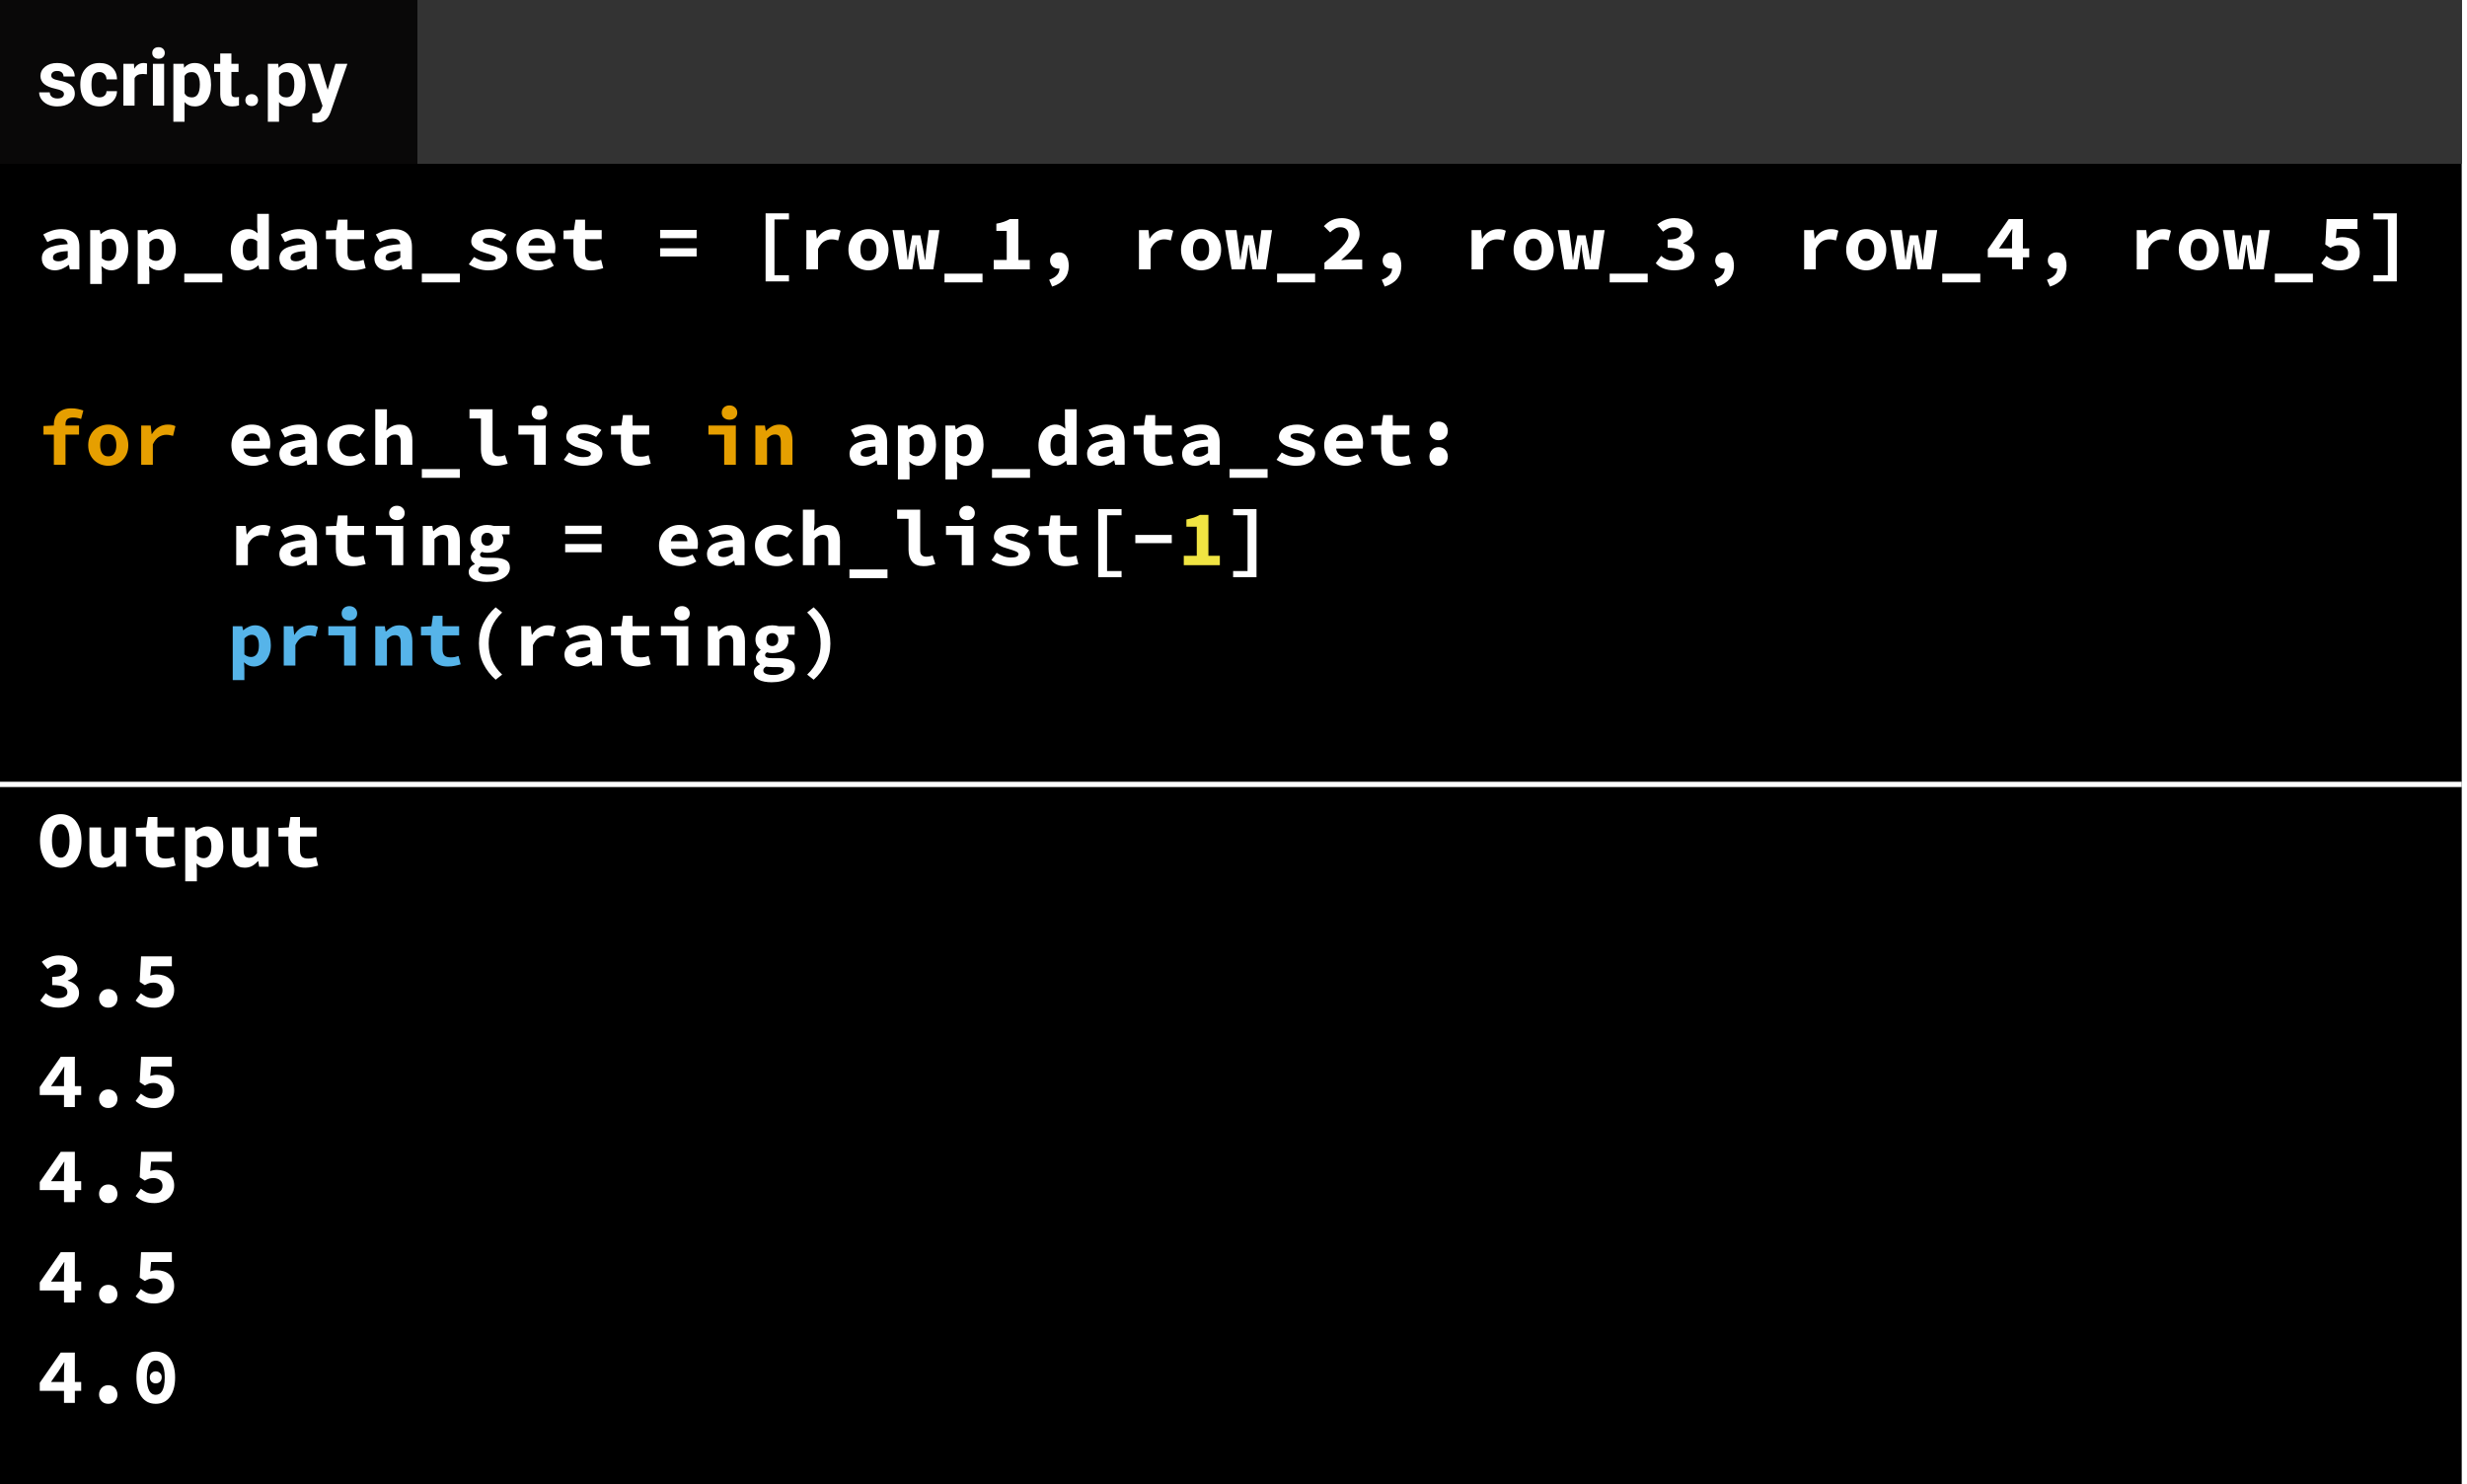 <svg width="467" height="281" viewBox="0 0 467 281" fill="none" xmlns="http://www.w3.org/2000/svg">
<rect width="467" height="281" fill="white"/>
<rect width="466" height="281" fill="black"/>
<path d="M1.65 12.435C1.97 12.715 2.325 12.945 2.715 13.125C3.115 13.305 3.535 13.395 3.975 13.395C4.495 13.395 4.92 13.3 5.25 13.11C5.59 12.91 5.76 12.63 5.76 12.27C5.76 12.06 5.715 11.87 5.625 11.7C5.535 11.53 5.38 11.39 5.16 11.28C4.94 11.16 4.645 11.07 4.275 11.01C3.905 10.94 3.44 10.905 2.88 10.905V9.345C3.82 9.345 4.48 9.23 4.86 9C5.25 8.76 5.445 8.45 5.445 8.07C5.445 7.74 5.32 7.485 5.07 7.305C4.82 7.115 4.475 7.02 4.035 7.02C3.655 7.02 3.305 7.095 2.985 7.245C2.665 7.395 2.34 7.6 2.01 7.86L0.9 6.51C1.37 6.13 1.87 5.835 2.4 5.625C2.94 5.405 3.52 5.295 4.14 5.295C4.66 5.295 5.135 5.355 5.565 5.475C5.995 5.585 6.365 5.755 6.675 5.985C6.985 6.205 7.225 6.475 7.395 6.795C7.565 7.115 7.65 7.485 7.65 7.905C7.65 8.405 7.49 8.83 7.17 9.18C6.85 9.52 6.405 9.8 5.835 10.02V10.08C6.435 10.24 6.94 10.515 7.35 10.905C7.76 11.285 7.965 11.785 7.965 12.405C7.965 12.845 7.86 13.24 7.65 13.59C7.45 13.93 7.175 14.22 6.825 14.46C6.485 14.69 6.085 14.87 5.625 15C5.165 15.12 4.685 15.18 4.185 15.18C3.365 15.18 2.66 15.06 2.07 14.82C1.48 14.57 1 14.24 0.63 13.83L1.65 12.435ZM11.754 13.425C11.754 13.175 11.794 12.945 11.874 12.735C11.964 12.515 12.084 12.325 12.234 12.165C12.384 12.005 12.564 11.88 12.774 11.79C12.994 11.7 13.234 11.655 13.494 11.655C13.754 11.655 13.989 11.7 14.199 11.79C14.419 11.88 14.604 12.005 14.754 12.165C14.904 12.325 15.019 12.515 15.099 12.735C15.189 12.945 15.234 13.175 15.234 13.425C15.234 13.925 15.074 14.345 14.754 14.685C14.434 15.015 14.014 15.18 13.494 15.18C12.974 15.18 12.554 15.015 12.234 14.685C11.914 14.345 11.754 13.925 11.754 13.425ZM19.668 12.45C19.988 12.71 20.328 12.935 20.688 13.125C21.058 13.305 21.468 13.395 21.918 13.395C22.458 13.395 22.898 13.27 23.238 13.02C23.588 12.77 23.763 12.4 23.763 11.91C23.763 11.43 23.598 11.065 23.268 10.815C22.948 10.565 22.533 10.44 22.023 10.44C21.863 10.44 21.718 10.45 21.588 10.47C21.468 10.48 21.348 10.505 21.228 10.545C21.108 10.585 20.983 10.635 20.853 10.695C20.723 10.755 20.578 10.83 20.418 10.92L19.443 10.29L19.698 5.475H25.533V7.335H21.603L21.438 9.12C21.658 9.04 21.863 8.985 22.053 8.955C22.243 8.915 22.458 8.895 22.698 8.895C23.138 8.895 23.553 8.955 23.943 9.075C24.343 9.195 24.693 9.375 24.993 9.615C25.293 9.855 25.528 10.16 25.698 10.53C25.878 10.9 25.968 11.34 25.968 11.85C25.968 12.38 25.863 12.85 25.653 13.26C25.453 13.67 25.178 14.02 24.828 14.31C24.488 14.59 24.093 14.805 23.643 14.955C23.193 15.105 22.723 15.18 22.233 15.18C21.403 15.18 20.698 15.055 20.118 14.805C19.548 14.545 19.068 14.225 18.678 13.845L19.668 12.45ZM5.115 30.04V28.435C5.115 28.135 5.12 27.79 5.13 27.4C5.15 27 5.17 26.65 5.19 26.35H5.13C4.97 26.62 4.8 26.89 4.62 27.16C4.44 27.43 4.265 27.7 4.095 27.97L2.655 30.04H5.115ZM8.37 31.72H7.17V34H5.115V31.72H0.525V30.205L4.5 24.475H7.17V30.04H8.37V31.72ZM11.754 32.425C11.754 32.175 11.794 31.945 11.874 31.735C11.964 31.515 12.084 31.325 12.234 31.165C12.384 31.005 12.564 30.88 12.774 30.79C12.994 30.7 13.234 30.655 13.494 30.655C13.754 30.655 13.989 30.7 14.199 30.79C14.419 30.88 14.604 31.005 14.754 31.165C14.904 31.325 15.019 31.515 15.099 31.735C15.189 31.945 15.234 32.175 15.234 32.425C15.234 32.925 15.074 33.345 14.754 33.685C14.434 34.015 14.014 34.18 13.494 34.18C12.974 34.18 12.554 34.015 12.234 33.685C11.914 33.345 11.754 32.925 11.754 32.425ZM19.668 31.45C19.988 31.71 20.328 31.935 20.688 32.125C21.058 32.305 21.468 32.395 21.918 32.395C22.458 32.395 22.898 32.27 23.238 32.02C23.588 31.77 23.763 31.4 23.763 30.91C23.763 30.43 23.598 30.065 23.268 29.815C22.948 29.565 22.533 29.44 22.023 29.44C21.863 29.44 21.718 29.45 21.588 29.47C21.468 29.48 21.348 29.505 21.228 29.545C21.108 29.585 20.983 29.635 20.853 29.695C20.723 29.755 20.578 29.83 20.418 29.92L19.443 29.29L19.698 24.475H25.533V26.335H21.603L21.438 28.12C21.658 28.04 21.863 27.985 22.053 27.955C22.243 27.915 22.458 27.895 22.698 27.895C23.138 27.895 23.553 27.955 23.943 28.075C24.343 28.195 24.693 28.375 24.993 28.615C25.293 28.855 25.528 29.16 25.698 29.53C25.878 29.9 25.968 30.34 25.968 30.85C25.968 31.38 25.863 31.85 25.653 32.26C25.453 32.67 25.178 33.02 24.828 33.31C24.488 33.59 24.093 33.805 23.643 33.955C23.193 34.105 22.723 34.18 22.233 34.18C21.403 34.18 20.698 34.055 20.118 33.805C19.548 33.545 19.068 33.225 18.678 32.845L19.668 31.45ZM5.115 48.04V46.435C5.115 46.135 5.12 45.79 5.13 45.4C5.15 45 5.17 44.65 5.19 44.35H5.13C4.97 44.62 4.8 44.89 4.62 45.16C4.44 45.43 4.265 45.7 4.095 45.97L2.655 48.04H5.115ZM8.37 49.72H7.17V52H5.115V49.72H0.525V48.205L4.5 42.475H7.17V48.04H8.37V49.72ZM11.754 50.425C11.754 50.175 11.794 49.945 11.874 49.735C11.964 49.515 12.084 49.325 12.234 49.165C12.384 49.005 12.564 48.88 12.774 48.79C12.994 48.7 13.234 48.655 13.494 48.655C13.754 48.655 13.989 48.7 14.199 48.79C14.419 48.88 14.604 49.005 14.754 49.165C14.904 49.325 15.019 49.515 15.099 49.735C15.189 49.945 15.234 50.175 15.234 50.425C15.234 50.925 15.074 51.345 14.754 51.685C14.434 52.015 14.014 52.18 13.494 52.18C12.974 52.18 12.554 52.015 12.234 51.685C11.914 51.345 11.754 50.925 11.754 50.425ZM19.668 49.45C19.988 49.71 20.328 49.935 20.688 50.125C21.058 50.305 21.468 50.395 21.918 50.395C22.458 50.395 22.898 50.27 23.238 50.02C23.588 49.77 23.763 49.4 23.763 48.91C23.763 48.43 23.598 48.065 23.268 47.815C22.948 47.565 22.533 47.44 22.023 47.44C21.863 47.44 21.718 47.45 21.588 47.47C21.468 47.48 21.348 47.505 21.228 47.545C21.108 47.585 20.983 47.635 20.853 47.695C20.723 47.755 20.578 47.83 20.418 47.92L19.443 47.29L19.698 42.475H25.533V44.335H21.603L21.438 46.12C21.658 46.04 21.863 45.985 22.053 45.955C22.243 45.915 22.458 45.895 22.698 45.895C23.138 45.895 23.553 45.955 23.943 46.075C24.343 46.195 24.693 46.375 24.993 46.615C25.293 46.855 25.528 47.16 25.698 47.53C25.878 47.9 25.968 48.34 25.968 48.85C25.968 49.38 25.863 49.85 25.653 50.26C25.453 50.67 25.178 51.02 24.828 51.31C24.488 51.59 24.093 51.805 23.643 51.955C23.193 52.105 22.723 52.18 22.233 52.18C21.403 52.18 20.698 52.055 20.118 51.805C19.548 51.545 19.068 51.225 18.678 50.845L19.668 49.45ZM5.115 67.04V65.435C5.115 65.135 5.12 64.79 5.13 64.4C5.15 64 5.17 63.65 5.19 63.35H5.13C4.97 63.62 4.8 63.89 4.62 64.16C4.44 64.43 4.265 64.7 4.095 64.97L2.655 67.04H5.115ZM8.37 68.72H7.17V71H5.115V68.72H0.525V67.205L4.5 61.475H7.17V67.04H8.37V68.72ZM11.754 69.425C11.754 69.175 11.794 68.945 11.874 68.735C11.964 68.515 12.084 68.325 12.234 68.165C12.384 68.005 12.564 67.88 12.774 67.79C12.994 67.7 13.234 67.655 13.494 67.655C13.754 67.655 13.989 67.7 14.199 67.79C14.419 67.88 14.604 68.005 14.754 68.165C14.904 68.325 15.019 68.515 15.099 68.735C15.189 68.945 15.234 69.175 15.234 69.425C15.234 69.925 15.074 70.345 14.754 70.685C14.434 71.015 14.014 71.18 13.494 71.18C12.974 71.18 12.554 71.015 12.234 70.685C11.914 70.345 11.754 69.925 11.754 69.425ZM19.668 68.45C19.988 68.71 20.328 68.935 20.688 69.125C21.058 69.305 21.468 69.395 21.918 69.395C22.458 69.395 22.898 69.27 23.238 69.02C23.588 68.77 23.763 68.4 23.763 67.91C23.763 67.43 23.598 67.065 23.268 66.815C22.948 66.565 22.533 66.44 22.023 66.44C21.863 66.44 21.718 66.45 21.588 66.47C21.468 66.48 21.348 66.505 21.228 66.545C21.108 66.585 20.983 66.635 20.853 66.695C20.723 66.755 20.578 66.83 20.418 66.92L19.443 66.29L19.698 61.475H25.533V63.335H21.603L21.438 65.12C21.658 65.04 21.863 64.985 22.053 64.955C22.243 64.915 22.458 64.895 22.698 64.895C23.138 64.895 23.553 64.955 23.943 65.075C24.343 65.195 24.693 65.375 24.993 65.615C25.293 65.855 25.528 66.16 25.698 66.53C25.878 66.9 25.968 67.34 25.968 67.85C25.968 68.38 25.863 68.85 25.653 69.26C25.453 69.67 25.178 70.02 24.828 70.31C24.488 70.59 24.093 70.805 23.643 70.955C23.193 71.105 22.723 71.18 22.233 71.18C21.403 71.18 20.698 71.055 20.118 70.805C19.548 70.545 19.068 70.225 18.678 69.845L19.668 68.45ZM5.115 86.04V84.435C5.115 84.135 5.12 83.79 5.13 83.4C5.15 83 5.17 82.65 5.19 82.35H5.13C4.97 82.62 4.8 82.89 4.62 83.16C4.44 83.43 4.265 83.7 4.095 83.97L2.655 86.04H5.115ZM8.37 87.72H7.17V90H5.115V87.72H0.525V86.205L4.5 80.475H7.17V86.04H8.37V87.72ZM11.754 88.425C11.754 88.175 11.794 87.945 11.874 87.735C11.964 87.515 12.084 87.325 12.234 87.165C12.384 87.005 12.564 86.88 12.774 86.79C12.994 86.7 13.234 86.655 13.494 86.655C13.754 86.655 13.989 86.7 14.199 86.79C14.419 86.88 14.604 87.005 14.754 87.165C14.904 87.325 15.019 87.515 15.099 87.735C15.189 87.945 15.234 88.175 15.234 88.425C15.234 88.925 15.074 89.345 14.754 89.685C14.434 90.015 14.014 90.18 13.494 90.18C12.974 90.18 12.554 90.015 12.234 89.685C11.914 89.345 11.754 88.925 11.754 88.425ZM22.488 90.18C21.938 90.18 21.438 90.075 20.988 89.865C20.538 89.645 20.153 89.325 19.833 88.905C19.513 88.485 19.263 87.965 19.083 87.345C18.913 86.725 18.828 86.01 18.828 85.2C18.828 84.39 18.913 83.68 19.083 83.07C19.263 82.46 19.513 81.95 19.833 81.54C20.153 81.12 20.538 80.81 20.988 80.61C21.438 80.4 21.938 80.295 22.488 80.295C23.038 80.295 23.538 80.4 23.988 80.61C24.438 80.81 24.823 81.12 25.143 81.54C25.463 81.95 25.708 82.46 25.878 83.07C26.058 83.68 26.148 84.39 26.148 85.2C26.148 86.01 26.058 86.725 25.878 87.345C25.708 87.965 25.463 88.485 25.143 88.905C24.823 89.325 24.438 89.645 23.988 89.865C23.538 90.075 23.038 90.18 22.488 90.18ZM22.488 82.005C22.248 82.005 22.023 82.055 21.813 82.155C21.613 82.255 21.438 82.43 21.288 82.68C21.138 82.92 21.018 83.245 20.928 83.655C20.838 84.065 20.793 84.58 20.793 85.2C20.793 85.82 20.838 86.34 20.928 86.76C21.018 87.17 21.138 87.505 21.288 87.765C21.438 88.015 21.613 88.195 21.813 88.305C22.023 88.415 22.248 88.47 22.488 88.47C22.728 88.47 22.948 88.415 23.148 88.305C23.358 88.195 23.538 88.015 23.688 87.765C23.838 87.505 23.958 87.17 24.048 86.76C24.138 86.34 24.183 85.82 24.183 85.2C24.183 84.58 24.138 84.065 24.048 83.655C23.958 83.245 23.838 82.92 23.688 82.68C23.538 82.43 23.358 82.255 23.148 82.155C22.948 82.055 22.728 82.005 22.488 82.005ZM22.488 86.31C22.168 86.31 21.898 86.21 21.678 86.01C21.468 85.8 21.363 85.52 21.363 85.17C21.363 84.82 21.468 84.545 21.678 84.345C21.898 84.135 22.168 84.03 22.488 84.03C22.808 84.03 23.073 84.135 23.283 84.345C23.503 84.545 23.613 84.82 23.613 85.17C23.613 85.52 23.503 85.8 23.283 86.01C23.073 86.21 22.808 86.31 22.488 86.31Z" transform="translate(7 175.588)" fill="white"/>
<path d="M4.5 15.18C3.92 15.18 3.385 15.065 2.895 14.835C2.415 14.595 2 14.255 1.65 13.815C1.31 13.375 1.045 12.84 0.855 12.21C0.665 11.58 0.57 10.865 0.57 10.065C0.57 9.265 0.665 8.555 0.855 7.935C1.045 7.305 1.31 6.78 1.65 6.36C2 5.93 2.415 5.605 2.895 5.385C3.385 5.155 3.92 5.04 4.5 5.04C5.08 5.04 5.61 5.155 6.09 5.385C6.58 5.605 6.995 5.93 7.335 6.36C7.685 6.79 7.955 7.32 8.145 7.95C8.335 8.57 8.43 9.275 8.43 10.065C8.43 10.865 8.335 11.58 8.145 12.21C7.955 12.84 7.685 13.375 7.335 13.815C6.995 14.255 6.58 14.595 6.09 14.835C5.61 15.065 5.08 15.18 4.5 15.18ZM4.5 13.275C5.01 13.275 5.415 12.99 5.715 12.42C6.015 11.84 6.165 11.055 6.165 10.065C6.165 9.085 6.015 8.32 5.715 7.77C5.415 7.22 5.01 6.945 4.5 6.945C3.99 6.945 3.585 7.22 3.285 7.77C2.985 8.32 2.835 9.085 2.835 10.065C2.835 11.055 2.985 11.84 3.285 12.42C3.585 12.99 3.99 13.275 4.5 13.275ZM16.869 15H15.069L14.904 13.935H14.844C14.514 14.315 14.149 14.62 13.749 14.85C13.349 15.07 12.879 15.18 12.339 15.18C11.489 15.18 10.874 14.91 10.494 14.37C10.114 13.83 9.924 13.09 9.924 12.15V7.56H12.129V11.865C12.129 12.365 12.204 12.73 12.354 12.96C12.504 13.19 12.789 13.305 13.209 13.305C13.489 13.305 13.734 13.245 13.944 13.125C14.164 13.005 14.404 12.78 14.664 12.45V7.56H16.869V15ZM20.598 9.285H18.723V7.65L20.703 7.56L20.988 5.58H22.803V7.56H25.953V9.285H22.803V11.895C22.803 12.465 22.928 12.87 23.178 13.11C23.428 13.34 23.823 13.455 24.363 13.455C24.653 13.455 24.918 13.43 25.158 13.38C25.398 13.33 25.628 13.265 25.848 13.185L26.238 14.775C25.908 14.875 25.538 14.965 25.128 15.045C24.728 15.135 24.288 15.18 23.808 15.18C23.218 15.18 22.718 15.1 22.308 14.94C21.898 14.78 21.563 14.56 21.303 14.28C21.053 13.99 20.873 13.645 20.763 13.245C20.653 12.845 20.598 12.4 20.598 11.91V9.285ZM30.267 15.585V17.76H28.062V7.56H29.862L30.027 8.31H30.072C30.372 8.04 30.717 7.82 31.107 7.65C31.497 7.47 31.892 7.38 32.292 7.38C32.752 7.38 33.167 7.47 33.537 7.65C33.907 7.83 34.222 8.085 34.482 8.415C34.742 8.745 34.937 9.145 35.067 9.615C35.207 10.075 35.277 10.59 35.277 11.16C35.277 11.8 35.187 12.37 35.007 12.87C34.827 13.36 34.587 13.78 34.287 14.13C33.987 14.47 33.642 14.73 33.252 14.91C32.872 15.09 32.472 15.18 32.052 15.18C31.372 15.18 30.752 14.91 30.192 14.37L30.267 15.585ZM30.267 12.885C30.477 13.065 30.692 13.195 30.912 13.275C31.142 13.345 31.352 13.38 31.542 13.38C31.962 13.38 32.312 13.21 32.592 12.87C32.872 12.52 33.012 11.96 33.012 11.19C33.012 9.85 32.557 9.18 31.647 9.18C31.177 9.18 30.717 9.41 30.267 9.87V12.885ZM43.852 15H42.052L41.887 13.935H41.827C41.497 14.315 41.132 14.62 40.732 14.85C40.332 15.07 39.862 15.18 39.322 15.18C38.472 15.18 37.857 14.91 37.477 14.37C37.097 13.83 36.907 13.09 36.907 12.15V7.56H39.112V11.865C39.112 12.365 39.187 12.73 39.337 12.96C39.487 13.19 39.772 13.305 40.192 13.305C40.472 13.305 40.717 13.245 40.927 13.125C41.147 13.005 41.387 12.78 41.647 12.45V7.56H43.852V15ZM47.581 9.285H45.706V7.65L47.686 7.56L47.971 5.58H49.786V7.56H52.936V9.285H49.786V11.895C49.786 12.465 49.911 12.87 50.161 13.11C50.411 13.34 50.806 13.455 51.346 13.455C51.636 13.455 51.901 13.43 52.141 13.38C52.381 13.33 52.611 13.265 52.831 13.185L53.221 14.775C52.891 14.875 52.521 14.965 52.111 15.045C51.711 15.135 51.271 15.18 50.791 15.18C50.201 15.18 49.701 15.1 49.291 14.94C48.881 14.78 48.546 14.56 48.286 14.28C48.036 13.99 47.856 13.645 47.746 13.245C47.636 12.845 47.581 12.4 47.581 11.91V9.285Z" transform="translate(7.001 149.088)" fill="white"/>
<rect width="387" height="31" transform="translate(79)" fill="#333333"/>
<rect width="387" height="31" transform="translate(79)" fill="#333333"/>
<rect width="79" height="31" fill="#090808"/>
<path d="M5.105 11.81C5.105 11.551 4.976 11.349 4.717 11.202C4.463 11.051 4.053 10.916 3.486 10.799C1.602 10.404 0.659 9.603 0.659 8.397C0.659 7.694 0.95 7.108 1.531 6.639C2.117 6.166 2.881 5.929 3.823 5.929C4.829 5.929 5.632 6.166 6.233 6.639C6.838 7.113 7.141 7.728 7.141 8.485H5.024C5.024 8.182 4.927 7.933 4.731 7.738C4.536 7.538 4.231 7.438 3.816 7.438C3.459 7.438 3.184 7.518 2.988 7.679C2.793 7.84 2.695 8.045 2.695 8.294C2.695 8.529 2.805 8.719 3.025 8.866C3.25 9.007 3.625 9.132 4.153 9.239C4.68 9.342 5.125 9.459 5.486 9.591C6.604 10.001 7.163 10.711 7.163 11.722C7.163 12.445 6.853 13.031 6.233 13.48C5.613 13.924 4.812 14.146 3.831 14.146C3.167 14.146 2.576 14.029 2.058 13.795C1.545 13.556 1.143 13.231 0.85 12.821C0.557 12.406 0.41 11.959 0.41 11.48H2.417C2.437 11.856 2.576 12.145 2.834 12.345C3.093 12.545 3.44 12.645 3.875 12.645C4.28 12.645 4.585 12.569 4.79 12.418C5 12.262 5.105 12.059 5.105 11.81ZM11.829 12.44C12.219 12.44 12.537 12.332 12.781 12.118C13.025 11.903 13.152 11.617 13.162 11.261H15.146C15.142 11.798 14.995 12.291 14.707 12.74C14.419 13.185 14.023 13.531 13.521 13.78C13.023 14.024 12.471 14.146 11.865 14.146C10.732 14.146 9.839 13.788 9.185 13.07C8.53 12.347 8.203 11.351 8.203 10.082V9.942C8.203 8.722 8.528 7.748 9.177 7.02C9.827 6.292 10.718 5.929 11.851 5.929C12.842 5.929 13.635 6.212 14.231 6.778C14.832 7.34 15.137 8.089 15.146 9.027H13.162C13.152 8.617 13.025 8.285 12.781 8.031C12.537 7.772 12.214 7.643 11.814 7.643C11.321 7.643 10.947 7.823 10.693 8.185C10.444 8.541 10.32 9.122 10.32 9.928V10.148C10.32 10.963 10.444 11.549 10.693 11.905C10.942 12.262 11.321 12.44 11.829 12.44ZM20.808 8.06C20.52 8.021 20.266 8.001 20.046 8.001C19.246 8.001 18.721 8.272 18.472 8.814V14H16.355V6.075H18.355L18.413 7.02C18.838 6.292 19.426 5.929 20.178 5.929C20.413 5.929 20.632 5.96 20.837 6.024L20.808 8.06ZM24.067 14H21.943V6.075H24.067V14ZM21.819 4.024C21.819 3.707 21.924 3.446 22.134 3.241C22.349 3.036 22.639 2.933 23.005 2.933C23.367 2.933 23.655 3.036 23.87 3.241C24.084 3.446 24.192 3.707 24.192 4.024C24.192 4.347 24.082 4.61 23.862 4.815C23.648 5.021 23.362 5.123 23.005 5.123C22.649 5.123 22.361 5.021 22.141 4.815C21.926 4.61 21.819 4.347 21.819 4.024ZM32.952 10.111C32.952 11.332 32.673 12.31 32.117 13.048C31.565 13.78 30.818 14.146 29.875 14.146C29.075 14.146 28.428 13.868 27.935 13.312V17.047H25.818V6.075H27.781L27.854 6.852C28.367 6.236 29.036 5.929 29.861 5.929C30.837 5.929 31.597 6.29 32.139 7.013C32.681 7.735 32.952 8.731 32.952 10.001V10.111ZM30.835 9.957C30.835 9.22 30.703 8.651 30.439 8.25C30.181 7.85 29.802 7.65 29.304 7.65C28.64 7.65 28.184 7.904 27.935 8.412V11.656C28.193 12.179 28.655 12.44 29.319 12.44C30.33 12.44 30.835 11.612 30.835 9.957ZM36.804 4.127V6.075H38.159V7.628H36.804V11.583C36.804 11.876 36.86 12.086 36.973 12.213C37.085 12.34 37.3 12.403 37.617 12.403C37.852 12.403 38.059 12.386 38.24 12.352V13.956C37.825 14.083 37.398 14.146 36.958 14.146C35.474 14.146 34.717 13.397 34.688 11.898V7.628H33.53V6.075H34.688V4.127H36.804ZM39.448 12.96C39.448 12.623 39.56 12.35 39.785 12.14C40.015 11.93 40.3 11.825 40.642 11.825C40.989 11.825 41.274 11.93 41.499 12.14C41.728 12.35 41.843 12.623 41.843 12.96C41.843 13.292 41.731 13.563 41.506 13.773C41.282 13.978 40.994 14.081 40.642 14.081C40.295 14.081 40.01 13.978 39.785 13.773C39.56 13.563 39.448 13.292 39.448 12.96ZM50.837 10.111C50.837 11.332 50.559 12.31 50.002 13.048C49.451 13.78 48.704 14.146 47.761 14.146C46.96 14.146 46.313 13.868 45.82 13.312V17.047H43.704V6.075H45.666L45.74 6.852C46.252 6.236 46.921 5.929 47.747 5.929C48.723 5.929 49.482 6.29 50.024 7.013C50.566 7.735 50.837 8.731 50.837 10.001V10.111ZM48.721 9.957C48.721 9.22 48.589 8.651 48.325 8.25C48.066 7.85 47.688 7.65 47.19 7.65C46.526 7.65 46.069 7.904 45.82 8.412V11.656C46.079 12.179 46.541 12.44 47.205 12.44C48.215 12.44 48.721 11.612 48.721 9.957ZM55.027 11.004L56.492 6.075H58.762L55.576 15.23L55.4 15.648C54.927 16.683 54.145 17.201 53.057 17.201C52.749 17.201 52.437 17.154 52.119 17.061V15.457L52.441 15.465C52.842 15.465 53.14 15.404 53.335 15.282C53.535 15.16 53.691 14.957 53.804 14.674L54.053 14.022L51.277 6.075H53.555L55.027 11.004Z" transform="translate(7 6)" fill="white"/>
<line y1="-0.5" x2="466.001" y2="-0.5" transform="translate(0 149)" stroke="white"/>
<path d="M0.915 12.93C0.915 12.51 1.005 12.145 1.185 11.835C1.365 11.515 1.65 11.245 2.04 11.025C2.44 10.805 2.95 10.63 3.57 10.5C4.19 10.36 4.94 10.265 5.82 10.215C5.78 9.875 5.63 9.61 5.37 9.42C5.12 9.23 4.74 9.135 4.23 9.135C3.87 9.135 3.505 9.2 3.135 9.33C2.775 9.45 2.385 9.615 1.965 9.825L1.185 8.385C1.695 8.095 2.24 7.855 2.82 7.665C3.41 7.475 4.025 7.38 4.665 7.38C5.705 7.38 6.525 7.655 7.125 8.205C7.725 8.755 8.025 9.6 8.025 10.74V15H6.225L6.06 14.16H6C5.62 14.45 5.205 14.695 4.755 14.895C4.305 15.085 3.84 15.18 3.36 15.18C2.98 15.18 2.64 15.12 2.34 15C2.04 14.89 1.785 14.735 1.575 14.535C1.365 14.325 1.2 14.085 1.08 13.815C0.97 13.545 0.915 13.25 0.915 12.93ZM3.03 12.765C3.03 13.005 3.12 13.185 3.3 13.305C3.49 13.415 3.745 13.47 4.065 13.47C4.395 13.47 4.705 13.405 4.995 13.275C5.285 13.135 5.56 12.965 5.82 12.765V11.535C5.27 11.565 4.815 11.615 4.455 11.685C4.095 11.755 3.81 11.845 3.6 11.955C3.39 12.055 3.24 12.175 3.15 12.315C3.07 12.455 3.03 12.605 3.03 12.765ZM12.279 15.585V17.76H10.074V7.56H11.874L12.039 8.31H12.084C12.384 8.04 12.729 7.82 13.119 7.65C13.509 7.47 13.904 7.38 14.304 7.38C14.764 7.38 15.179 7.47 15.549 7.65C15.919 7.83 16.234 8.085 16.494 8.415C16.754 8.745 16.949 9.145 17.079 9.615C17.219 10.075 17.289 10.59 17.289 11.16C17.289 11.8 17.199 12.37 17.019 12.87C16.839 13.36 16.599 13.78 16.299 14.13C15.999 14.47 15.654 14.73 15.264 14.91C14.884 15.09 14.484 15.18 14.064 15.18C13.384 15.18 12.764 14.91 12.204 14.37L12.279 15.585ZM12.279 12.885C12.489 13.065 12.704 13.195 12.924 13.275C13.154 13.345 13.364 13.38 13.554 13.38C13.974 13.38 14.324 13.21 14.604 12.87C14.884 12.52 15.024 11.96 15.024 11.19C15.024 9.85 14.569 9.18 13.659 9.18C13.189 9.18 12.729 9.41 12.279 9.87V12.885ZM21.273 15.585V17.76H19.068V7.56H20.868L21.033 8.31H21.078C21.378 8.04 21.723 7.82 22.113 7.65C22.503 7.47 22.898 7.38 23.298 7.38C23.758 7.38 24.173 7.47 24.543 7.65C24.913 7.83 25.228 8.085 25.488 8.415C25.748 8.745 25.943 9.145 26.073 9.615C26.213 10.075 26.283 10.59 26.283 11.16C26.283 11.8 26.193 12.37 26.013 12.87C25.833 13.36 25.593 13.78 25.293 14.13C24.993 14.47 24.648 14.73 24.258 14.91C23.878 15.09 23.478 15.18 23.058 15.18C22.378 15.18 21.758 14.91 21.198 14.37L21.273 15.585ZM21.273 12.885C21.483 13.065 21.698 13.195 21.918 13.275C22.148 13.345 22.358 13.38 22.548 13.38C22.968 13.38 23.318 13.21 23.598 12.87C23.878 12.52 24.018 11.96 24.018 11.19C24.018 9.85 23.563 9.18 22.653 9.18C22.183 9.18 21.723 9.41 21.273 9.87V12.885ZM35.082 15.81V17.46H27.882V15.81H35.082ZM36.682 11.28C36.682 10.67 36.772 10.125 36.952 9.645C37.132 9.165 37.367 8.76 37.657 8.43C37.957 8.09 38.297 7.83 38.677 7.65C39.057 7.47 39.452 7.38 39.862 7.38C40.292 7.38 40.652 7.455 40.942 7.605C41.232 7.745 41.507 7.935 41.767 8.175L41.692 7.02V4.485H43.897V15H42.097L41.932 14.235H41.887C41.607 14.505 41.287 14.73 40.927 14.91C40.567 15.09 40.197 15.18 39.817 15.18C39.347 15.18 38.917 15.09 38.527 14.91C38.147 14.73 37.817 14.475 37.537 14.145C37.267 13.805 37.057 13.395 36.907 12.915C36.757 12.435 36.682 11.89 36.682 11.28ZM38.947 11.25C38.947 11.99 39.072 12.53 39.322 12.87C39.572 13.21 39.927 13.38 40.387 13.38C40.637 13.38 40.867 13.33 41.077 13.23C41.287 13.12 41.492 12.94 41.692 12.69V9.675C41.492 9.495 41.287 9.37 41.077 9.3C40.877 9.22 40.667 9.18 40.447 9.18C40.037 9.18 39.682 9.35 39.382 9.69C39.092 10.03 38.947 10.55 38.947 11.25ZM45.886 12.93C45.886 12.51 45.976 12.145 46.156 11.835C46.336 11.515 46.621 11.245 47.011 11.025C47.411 10.805 47.921 10.63 48.541 10.5C49.161 10.36 49.911 10.265 50.791 10.215C50.751 9.875 50.601 9.61 50.341 9.42C50.091 9.23 49.711 9.135 49.201 9.135C48.841 9.135 48.476 9.2 48.106 9.33C47.746 9.45 47.356 9.615 46.936 9.825L46.156 8.385C46.666 8.095 47.211 7.855 47.791 7.665C48.381 7.475 48.996 7.38 49.636 7.38C50.676 7.38 51.496 7.655 52.096 8.205C52.696 8.755 52.996 9.6 52.996 10.74V15H51.196L51.031 14.16H50.971C50.591 14.45 50.176 14.695 49.726 14.895C49.276 15.085 48.811 15.18 48.331 15.18C47.951 15.18 47.611 15.12 47.311 15C47.011 14.89 46.756 14.735 46.546 14.535C46.336 14.325 46.171 14.085 46.051 13.815C45.941 13.545 45.886 13.25 45.886 12.93ZM48.001 12.765C48.001 13.005 48.091 13.185 48.271 13.305C48.461 13.415 48.716 13.47 49.036 13.47C49.366 13.47 49.676 13.405 49.966 13.275C50.256 13.135 50.531 12.965 50.791 12.765V11.535C50.241 11.565 49.786 11.615 49.426 11.685C49.066 11.755 48.781 11.845 48.571 11.955C48.361 12.055 48.211 12.175 48.121 12.315C48.041 12.455 48.001 12.605 48.001 12.765ZM56.575 9.285H54.7V7.65L56.68 7.56L56.965 5.58H58.78V7.56H61.93V9.285H58.78V11.895C58.78 12.465 58.905 12.87 59.155 13.11C59.405 13.34 59.8 13.455 60.34 13.455C60.63 13.455 60.895 13.43 61.135 13.38C61.375 13.33 61.605 13.265 61.825 13.185L62.215 14.775C61.885 14.875 61.515 14.965 61.105 15.045C60.705 15.135 60.265 15.18 59.785 15.18C59.195 15.18 58.695 15.1 58.285 14.94C57.875 14.78 57.54 14.56 57.28 14.28C57.03 13.99 56.85 13.645 56.74 13.245C56.63 12.845 56.575 12.4 56.575 11.91V9.285ZM63.874 12.93C63.874 12.51 63.964 12.145 64.144 11.835C64.324 11.515 64.609 11.245 64.999 11.025C65.399 10.805 65.909 10.63 66.529 10.5C67.149 10.36 67.899 10.265 68.779 10.215C68.739 9.875 68.589 9.61 68.329 9.42C68.079 9.23 67.699 9.135 67.189 9.135C66.829 9.135 66.464 9.2 66.094 9.33C65.734 9.45 65.344 9.615 64.924 9.825L64.144 8.385C64.654 8.095 65.199 7.855 65.779 7.665C66.369 7.475 66.984 7.38 67.624 7.38C68.664 7.38 69.484 7.655 70.084 8.205C70.684 8.755 70.984 9.6 70.984 10.74V15H69.184L69.019 14.16H68.959C68.579 14.45 68.164 14.695 67.714 14.895C67.264 15.085 66.799 15.18 66.319 15.18C65.939 15.18 65.599 15.12 65.299 15C64.999 14.89 64.744 14.735 64.534 14.535C64.324 14.325 64.159 14.085 64.039 13.815C63.929 13.545 63.874 13.25 63.874 12.93ZM65.989 12.765C65.989 13.005 66.079 13.185 66.259 13.305C66.449 13.415 66.704 13.47 67.024 13.47C67.354 13.47 67.664 13.405 67.954 13.275C68.244 13.135 68.519 12.965 68.779 12.765V11.535C68.229 11.565 67.774 11.615 67.414 11.685C67.054 11.755 66.769 11.845 66.559 11.955C66.349 12.055 66.199 12.175 66.109 12.315C66.029 12.455 65.989 12.605 65.989 12.765ZM80.053 15.81V17.46H72.853V15.81H80.053ZM82.732 12.66C83.162 12.93 83.592 13.145 84.022 13.305C84.462 13.465 84.932 13.545 85.432 13.545C85.942 13.545 86.307 13.49 86.527 13.38C86.747 13.27 86.857 13.115 86.857 12.915C86.857 12.685 86.672 12.5 86.302 12.36C85.942 12.21 85.462 12.05 84.862 11.88C84.532 11.79 84.207 11.685 83.887 11.565C83.577 11.435 83.297 11.285 83.047 11.115C82.797 10.935 82.592 10.73 82.432 10.5C82.282 10.27 82.207 10.005 82.207 9.705C82.207 9.365 82.287 9.05 82.447 8.76C82.607 8.47 82.832 8.225 83.122 8.025C83.422 7.825 83.782 7.67 84.202 7.56C84.632 7.44 85.112 7.38 85.642 7.38C86.302 7.38 86.902 7.49 87.442 7.71C87.992 7.92 88.462 8.15 88.852 8.4L87.862 9.72C87.522 9.52 87.172 9.355 86.812 9.225C86.452 9.085 86.077 9.015 85.687 9.015C85.217 9.015 84.882 9.065 84.682 9.165C84.492 9.265 84.397 9.41 84.397 9.6C84.397 9.71 84.447 9.81 84.547 9.9C84.647 9.99 84.782 10.07 84.952 10.14C85.122 10.21 85.322 10.28 85.552 10.35C85.792 10.41 86.042 10.475 86.302 10.545C86.672 10.645 87.022 10.76 87.352 10.89C87.682 11.01 87.972 11.155 88.222 11.325C88.472 11.495 88.672 11.7 88.822 11.94C88.972 12.18 89.047 12.46 89.047 12.78C89.047 13.12 88.967 13.435 88.807 13.725C88.647 14.015 88.412 14.27 88.102 14.49C87.802 14.7 87.422 14.87 86.962 15C86.512 15.12 85.987 15.18 85.387 15.18C84.717 15.18 84.062 15.07 83.422 14.85C82.782 14.63 82.222 14.36 81.742 14.04L82.732 12.66ZM90.766 11.28C90.766 10.67 90.871 10.125 91.081 9.645C91.301 9.165 91.591 8.76 91.951 8.43C92.311 8.09 92.721 7.83 93.181 7.65C93.651 7.47 94.136 7.38 94.636 7.38C95.206 7.38 95.711 7.47 96.151 7.65C96.591 7.83 96.956 8.08 97.246 8.4C97.536 8.72 97.756 9.1 97.906 9.54C98.056 9.97 98.131 10.44 98.131 10.95C98.131 11.15 98.121 11.34 98.101 11.52C98.081 11.7 98.061 11.835 98.041 11.925H93.031C93.111 12.485 93.351 12.89 93.751 13.14C94.161 13.38 94.641 13.5 95.191 13.5C95.531 13.5 95.851 13.46 96.151 13.38C96.461 13.29 96.781 13.16 97.111 12.99L97.831 14.31C97.411 14.58 96.941 14.795 96.421 14.955C95.901 15.105 95.391 15.18 94.891 15.18C94.311 15.18 93.771 15.095 93.271 14.925C92.771 14.745 92.336 14.49 91.966 14.16C91.596 13.82 91.301 13.41 91.081 12.93C90.871 12.45 90.766 11.9 90.766 11.28ZM96.136 10.47C96.136 10.05 96.021 9.71 95.791 9.45C95.561 9.19 95.191 9.06 94.681 9.06C94.281 9.06 93.926 9.175 93.616 9.405C93.306 9.635 93.101 9.99 93.001 10.47H96.136ZM101.546 9.285H99.671V7.65L101.651 7.56L101.936 5.58H103.751V7.56H106.901V9.285H103.751V11.895C103.751 12.465 103.876 12.87 104.126 13.11C104.376 13.34 104.771 13.455 105.311 13.455C105.601 13.455 105.866 13.43 106.106 13.38C106.346 13.33 106.576 13.265 106.796 13.185L107.186 14.775C106.856 14.875 106.486 14.965 106.076 15.045C105.676 15.135 105.236 15.18 104.756 15.18C104.166 15.18 103.666 15.1 103.256 14.94C102.846 14.78 102.511 14.56 102.251 14.28C102.001 13.99 101.821 13.645 101.711 13.245C101.601 12.845 101.546 12.4 101.546 11.91V9.285ZM117.974 7.53H124.874V9.09H117.974V7.53ZM117.974 10.995H124.874V12.555H117.974V10.995ZM137.927 4.38H142.352V5.55H139.607V16.11H142.352V17.28H137.927V4.38ZM145.646 7.56H147.446L147.626 9.18H147.671C148.041 8.57 148.486 8.12 149.006 7.83C149.526 7.53 150.086 7.38 150.686 7.38C151.016 7.38 151.281 7.405 151.481 7.455C151.691 7.505 151.906 7.58 152.126 7.68L151.676 9.525C151.446 9.455 151.236 9.405 151.046 9.375C150.866 9.335 150.636 9.315 150.356 9.315C149.896 9.315 149.441 9.45 148.991 9.72C148.551 9.99 148.171 10.46 147.851 11.13V15H145.646V7.56ZM153.605 11.28C153.605 10.66 153.71 10.11 153.92 9.63C154.13 9.14 154.41 8.73 154.76 8.4C155.12 8.07 155.525 7.82 155.975 7.65C156.435 7.47 156.91 7.38 157.4 7.38C157.89 7.38 158.36 7.47 158.81 7.65C159.27 7.82 159.675 8.07 160.025 8.4C160.385 8.73 160.67 9.14 160.88 9.63C161.09 10.11 161.195 10.66 161.195 11.28C161.195 11.9 161.09 12.455 160.88 12.945C160.67 13.425 160.385 13.83 160.025 14.16C159.675 14.49 159.27 14.745 158.81 14.925C158.36 15.095 157.89 15.18 157.4 15.18C156.91 15.18 156.435 15.095 155.975 14.925C155.525 14.745 155.12 14.49 154.76 14.16C154.41 13.83 154.13 13.425 153.92 12.945C153.71 12.455 153.605 11.9 153.605 11.28ZM155.87 11.28C155.87 11.93 155.995 12.445 156.245 12.825C156.505 13.205 156.89 13.395 157.4 13.395C157.91 13.395 158.29 13.205 158.54 12.825C158.8 12.445 158.93 11.93 158.93 11.28C158.93 10.63 158.8 10.115 158.54 9.735C158.29 9.355 157.91 9.165 157.4 9.165C156.89 9.165 156.505 9.355 156.245 9.735C155.995 10.115 155.87 10.63 155.87 11.28ZM161.955 7.56H164.115L164.565 11.01C164.615 11.38 164.655 11.745 164.685 12.105C164.725 12.465 164.77 12.835 164.82 13.215H164.865C164.915 12.835 164.965 12.46 165.015 12.09C165.065 11.72 165.13 11.36 165.21 11.01L165.675 8.55H167.22L167.715 11.01C167.785 11.38 167.85 11.745 167.91 12.105C167.97 12.465 168.025 12.835 168.075 13.215H168.135C168.185 12.835 168.225 12.465 168.255 12.105C168.285 11.745 168.325 11.38 168.375 11.01L168.825 7.56H170.835L169.68 15H167.13L166.71 12.525C166.66 12.175 166.61 11.825 166.56 11.475C166.52 11.115 166.475 10.735 166.425 10.335H166.365C166.335 10.605 166.3 10.91 166.26 11.25C166.23 11.59 166.175 12.015 166.095 12.525L165.69 15H163.185L161.955 7.56ZM178.989 15.81V17.46H171.789V15.81H178.989ZM187.938 13.215V15H181.113V13.215H183.573V7.71H181.608V6.345C182.168 6.245 182.643 6.125 183.033 5.985C183.433 5.845 183.808 5.675 184.158 5.475H185.778V13.215H187.938ZM191.607 16.965C192.907 16.515 193.557 15.805 193.557 14.835C193.517 14.845 193.462 14.85 193.392 14.85C193.182 14.85 192.977 14.82 192.777 14.76C192.587 14.69 192.417 14.59 192.267 14.46C192.117 14.33 191.997 14.17 191.907 13.98C191.817 13.79 191.772 13.57 191.772 13.32C191.772 12.85 191.932 12.475 192.252 12.195C192.582 11.915 192.982 11.775 193.452 11.775C194.072 11.775 194.537 12.005 194.847 12.465C195.157 12.915 195.312 13.545 195.312 14.355C195.312 15.315 195.047 16.125 194.517 16.785C193.987 17.445 193.202 17.935 192.162 18.255L191.607 16.965ZM208.605 7.56H210.405L210.585 9.18H210.63C211 8.57 211.445 8.12 211.965 7.83C212.485 7.53 213.045 7.38 213.645 7.38C213.975 7.38 214.24 7.405 214.44 7.455C214.65 7.505 214.865 7.58 215.085 7.68L214.635 9.525C214.405 9.455 214.195 9.405 214.005 9.375C213.825 9.335 213.595 9.315 213.315 9.315C212.855 9.315 212.4 9.45 211.95 9.72C211.51 9.99 211.13 10.46 210.81 11.13V15H208.605V7.56ZM216.564 11.28C216.564 10.66 216.669 10.11 216.879 9.63C217.089 9.14 217.369 8.73 217.719 8.4C218.079 8.07 218.484 7.82 218.934 7.65C219.394 7.47 219.869 7.38 220.359 7.38C220.849 7.38 221.319 7.47 221.769 7.65C222.229 7.82 222.634 8.07 222.984 8.4C223.344 8.73 223.629 9.14 223.839 9.63C224.049 10.11 224.154 10.66 224.154 11.28C224.154 11.9 224.049 12.455 223.839 12.945C223.629 13.425 223.344 13.83 222.984 14.16C222.634 14.49 222.229 14.745 221.769 14.925C221.319 15.095 220.849 15.18 220.359 15.18C219.869 15.18 219.394 15.095 218.934 14.925C218.484 14.745 218.079 14.49 217.719 14.16C217.369 13.83 217.089 13.425 216.879 12.945C216.669 12.455 216.564 11.9 216.564 11.28ZM218.829 11.28C218.829 11.93 218.954 12.445 219.204 12.825C219.464 13.205 219.849 13.395 220.359 13.395C220.869 13.395 221.249 13.205 221.499 12.825C221.759 12.445 221.889 11.93 221.889 11.28C221.889 10.63 221.759 10.115 221.499 9.735C221.249 9.355 220.869 9.165 220.359 9.165C219.849 9.165 219.464 9.355 219.204 9.735C218.954 10.115 218.829 10.63 218.829 11.28ZM224.914 7.56H227.074L227.524 11.01C227.574 11.38 227.614 11.745 227.644 12.105C227.684 12.465 227.729 12.835 227.779 13.215H227.824C227.874 12.835 227.924 12.46 227.974 12.09C228.024 11.72 228.089 11.36 228.169 11.01L228.634 8.55H230.179L230.674 11.01C230.744 11.38 230.809 11.745 230.869 12.105C230.929 12.465 230.984 12.835 231.034 13.215H231.094C231.144 12.835 231.184 12.465 231.214 12.105C231.244 11.745 231.284 11.38 231.334 11.01L231.784 7.56H233.794L232.639 15H230.089L229.669 12.525C229.619 12.175 229.569 11.825 229.519 11.475C229.479 11.115 229.434 10.735 229.384 10.335H229.324C229.294 10.605 229.259 10.91 229.219 11.25C229.189 11.59 229.134 12.015 229.054 12.525L228.649 15H226.144L224.914 7.56ZM241.948 15.81V17.46H234.748V15.81H241.948ZM243.712 13.74C244.392 13.17 245.012 12.64 245.572 12.15C246.132 11.65 246.612 11.185 247.012 10.755C247.412 10.325 247.722 9.92 247.942 9.54C248.162 9.16 248.272 8.8 248.272 8.46C248.272 7.99 248.137 7.635 247.867 7.395C247.597 7.145 247.212 7.02 246.712 7.02C246.332 7.02 245.982 7.12 245.662 7.32C245.352 7.51 245.062 7.735 244.792 7.995L243.607 6.81C243.857 6.56 244.102 6.34 244.342 6.15C244.592 5.96 244.852 5.805 245.122 5.685C245.402 5.555 245.692 5.46 245.992 5.4C246.302 5.33 246.642 5.295 247.012 5.295C247.512 5.295 247.967 5.37 248.377 5.52C248.787 5.66 249.137 5.865 249.427 6.135C249.727 6.395 249.957 6.71 250.117 7.08C250.287 7.45 250.372 7.865 250.372 8.325C250.372 8.725 250.277 9.135 250.087 9.555C249.897 9.965 249.637 10.38 249.307 10.8C248.987 11.21 248.617 11.625 248.197 12.045C247.777 12.455 247.337 12.86 246.877 13.26C247.147 13.23 247.437 13.205 247.747 13.185C248.067 13.155 248.352 13.14 248.602 13.14H250.867V15H243.712V13.74ZM254.566 16.965C255.866 16.515 256.516 15.805 256.516 14.835C256.476 14.845 256.421 14.85 256.351 14.85C256.141 14.85 255.936 14.82 255.736 14.76C255.546 14.69 255.376 14.59 255.226 14.46C255.076 14.33 254.956 14.17 254.866 13.98C254.776 13.79 254.731 13.57 254.731 13.32C254.731 12.85 254.891 12.475 255.211 12.195C255.541 11.915 255.941 11.775 256.411 11.775C257.031 11.775 257.496 12.005 257.806 12.465C258.116 12.915 258.271 13.545 258.271 14.355C258.271 15.315 258.006 16.125 257.476 16.785C256.946 17.445 256.161 17.935 255.121 18.255L254.566 16.965ZM271.564 7.56H273.364L273.544 9.18H273.589C273.959 8.57 274.404 8.12 274.924 7.83C275.444 7.53 276.004 7.38 276.604 7.38C276.934 7.38 277.199 7.405 277.399 7.455C277.609 7.505 277.824 7.58 278.044 7.68L277.594 9.525C277.364 9.455 277.154 9.405 276.964 9.375C276.784 9.335 276.554 9.315 276.274 9.315C275.814 9.315 275.359 9.45 274.909 9.72C274.469 9.99 274.089 10.46 273.769 11.13V15H271.564V7.56ZM279.523 11.28C279.523 10.66 279.628 10.11 279.838 9.63C280.048 9.14 280.328 8.73 280.678 8.4C281.038 8.07 281.443 7.82 281.893 7.65C282.353 7.47 282.828 7.38 283.318 7.38C283.808 7.38 284.278 7.47 284.728 7.65C285.188 7.82 285.593 8.07 285.943 8.4C286.303 8.73 286.588 9.14 286.798 9.63C287.008 10.11 287.113 10.66 287.113 11.28C287.113 11.9 287.008 12.455 286.798 12.945C286.588 13.425 286.303 13.83 285.943 14.16C285.593 14.49 285.188 14.745 284.728 14.925C284.278 15.095 283.808 15.18 283.318 15.18C282.828 15.18 282.353 15.095 281.893 14.925C281.443 14.745 281.038 14.49 280.678 14.16C280.328 13.83 280.048 13.425 279.838 12.945C279.628 12.455 279.523 11.9 279.523 11.28ZM281.788 11.28C281.788 11.93 281.913 12.445 282.163 12.825C282.423 13.205 282.808 13.395 283.318 13.395C283.828 13.395 284.208 13.205 284.458 12.825C284.718 12.445 284.848 11.93 284.848 11.28C284.848 10.63 284.718 10.115 284.458 9.735C284.208 9.355 283.828 9.165 283.318 9.165C282.808 9.165 282.423 9.355 282.163 9.735C281.913 10.115 281.788 10.63 281.788 11.28ZM287.873 7.56H290.033L290.483 11.01C290.533 11.38 290.573 11.745 290.603 12.105C290.643 12.465 290.688 12.835 290.738 13.215H290.783C290.833 12.835 290.883 12.46 290.933 12.09C290.983 11.72 291.048 11.36 291.128 11.01L291.593 8.55H293.138L293.633 11.01C293.703 11.38 293.768 11.745 293.828 12.105C293.888 12.465 293.943 12.835 293.993 13.215H294.053C294.103 12.835 294.143 12.465 294.173 12.105C294.203 11.745 294.243 11.38 294.293 11.01L294.743 7.56H296.753L295.598 15H293.048L292.628 12.525C292.578 12.175 292.528 11.825 292.478 11.475C292.438 11.115 292.393 10.735 292.343 10.335H292.283C292.253 10.605 292.218 10.91 292.178 11.25C292.148 11.59 292.093 12.015 292.013 12.525L291.608 15H289.103L287.873 7.56ZM304.907 15.81V17.46H297.707V15.81H304.907ZM307.451 12.435C307.771 12.715 308.126 12.945 308.516 13.125C308.916 13.305 309.336 13.395 309.776 13.395C310.296 13.395 310.721 13.3 311.051 13.11C311.391 12.91 311.561 12.63 311.561 12.27C311.561 12.06 311.516 11.87 311.426 11.7C311.336 11.53 311.181 11.39 310.961 11.28C310.741 11.16 310.446 11.07 310.076 11.01C309.706 10.94 309.241 10.905 308.681 10.905V9.345C309.621 9.345 310.281 9.23 310.661 9C311.051 8.76 311.246 8.45 311.246 8.07C311.246 7.74 311.121 7.485 310.871 7.305C310.621 7.115 310.276 7.02 309.836 7.02C309.456 7.02 309.106 7.095 308.786 7.245C308.466 7.395 308.141 7.6 307.811 7.86L306.701 6.51C307.171 6.13 307.671 5.835 308.201 5.625C308.741 5.405 309.321 5.295 309.941 5.295C310.461 5.295 310.936 5.355 311.366 5.475C311.796 5.585 312.166 5.755 312.476 5.985C312.786 6.205 313.026 6.475 313.196 6.795C313.366 7.115 313.451 7.485 313.451 7.905C313.451 8.405 313.291 8.83 312.971 9.18C312.651 9.52 312.206 9.8 311.636 10.02V10.08C312.236 10.24 312.741 10.515 313.151 10.905C313.561 11.285 313.766 11.785 313.766 12.405C313.766 12.845 313.661 13.24 313.451 13.59C313.251 13.93 312.976 14.22 312.626 14.46C312.286 14.69 311.886 14.87 311.426 15C310.966 15.12 310.486 15.18 309.986 15.18C309.166 15.18 308.461 15.06 307.871 14.82C307.281 14.57 306.801 14.24 306.431 13.83L307.451 12.435ZM317.525 16.965C318.825 16.515 319.475 15.805 319.475 14.835C319.435 14.845 319.38 14.85 319.31 14.85C319.1 14.85 318.895 14.82 318.695 14.76C318.505 14.69 318.335 14.59 318.185 14.46C318.035 14.33 317.915 14.17 317.825 13.98C317.735 13.79 317.69 13.57 317.69 13.32C317.69 12.85 317.85 12.475 318.17 12.195C318.5 11.915 318.9 11.775 319.37 11.775C319.99 11.775 320.455 12.005 320.765 12.465C321.075 12.915 321.23 13.545 321.23 14.355C321.23 15.315 320.965 16.125 320.435 16.785C319.905 17.445 319.12 17.935 318.08 18.255L317.525 16.965ZM334.523 7.56H336.323L336.503 9.18H336.548C336.918 8.57 337.363 8.12 337.883 7.83C338.403 7.53 338.963 7.38 339.563 7.38C339.893 7.38 340.158 7.405 340.358 7.455C340.568 7.505 340.783 7.58 341.003 7.68L340.553 9.525C340.323 9.455 340.113 9.405 339.923 9.375C339.743 9.335 339.513 9.315 339.233 9.315C338.773 9.315 338.318 9.45 337.868 9.72C337.428 9.99 337.048 10.46 336.728 11.13V15H334.523V7.56ZM342.482 11.28C342.482 10.66 342.587 10.11 342.797 9.63C343.007 9.14 343.287 8.73 343.637 8.4C343.997 8.07 344.402 7.82 344.852 7.65C345.312 7.47 345.787 7.38 346.277 7.38C346.767 7.38 347.237 7.47 347.687 7.65C348.147 7.82 348.552 8.07 348.902 8.4C349.262 8.73 349.547 9.14 349.757 9.63C349.967 10.11 350.072 10.66 350.072 11.28C350.072 11.9 349.967 12.455 349.757 12.945C349.547 13.425 349.262 13.83 348.902 14.16C348.552 14.49 348.147 14.745 347.687 14.925C347.237 15.095 346.767 15.18 346.277 15.18C345.787 15.18 345.312 15.095 344.852 14.925C344.402 14.745 343.997 14.49 343.637 14.16C343.287 13.83 343.007 13.425 342.797 12.945C342.587 12.455 342.482 11.9 342.482 11.28ZM344.747 11.28C344.747 11.93 344.872 12.445 345.122 12.825C345.382 13.205 345.767 13.395 346.277 13.395C346.787 13.395 347.167 13.205 347.417 12.825C347.677 12.445 347.807 11.93 347.807 11.28C347.807 10.63 347.677 10.115 347.417 9.735C347.167 9.355 346.787 9.165 346.277 9.165C345.767 9.165 345.382 9.355 345.122 9.735C344.872 10.115 344.747 10.63 344.747 11.28ZM350.831 7.56H352.991L353.441 11.01C353.491 11.38 353.531 11.745 353.561 12.105C353.601 12.465 353.646 12.835 353.696 13.215H353.741C353.791 12.835 353.841 12.46 353.891 12.09C353.941 11.72 354.006 11.36 354.086 11.01L354.551 8.55H356.096L356.591 11.01C356.661 11.38 356.726 11.745 356.786 12.105C356.846 12.465 356.901 12.835 356.951 13.215H357.011C357.061 12.835 357.101 12.465 357.131 12.105C357.161 11.745 357.201 11.38 357.251 11.01L357.701 7.56H359.711L358.556 15H356.006L355.586 12.525C355.536 12.175 355.486 11.825 355.436 11.475C355.396 11.115 355.351 10.735 355.301 10.335H355.241C355.211 10.605 355.176 10.91 355.136 11.25C355.106 11.59 355.051 12.015 354.971 12.525L354.566 15H352.061L350.831 7.56ZM367.866 15.81V17.46H360.666V15.81H367.866ZM373.875 11.04V9.435C373.875 9.135 373.88 8.79 373.89 8.4C373.91 8 373.93 7.65 373.95 7.35H373.89C373.73 7.62 373.56 7.89 373.38 8.16C373.2 8.43 373.025 8.7 372.855 8.97L371.415 11.04H373.875ZM377.13 12.72H375.93V15H373.875V12.72H369.285V11.205L373.26 5.475H375.93V11.04H377.13V12.72ZM380.484 16.965C381.784 16.515 382.434 15.805 382.434 14.835C382.394 14.845 382.339 14.85 382.269 14.85C382.059 14.85 381.854 14.82 381.654 14.76C381.464 14.69 381.294 14.59 381.144 14.46C380.994 14.33 380.874 14.17 380.784 13.98C380.694 13.79 380.649 13.57 380.649 13.32C380.649 12.85 380.809 12.475 381.129 12.195C381.459 11.915 381.859 11.775 382.329 11.775C382.949 11.775 383.414 12.005 383.724 12.465C384.034 12.915 384.189 13.545 384.189 14.355C384.189 15.315 383.924 16.125 383.394 16.785C382.864 17.445 382.079 17.935 381.039 18.255L380.484 16.965ZM397.482 7.56H399.282L399.462 9.18H399.507C399.877 8.57 400.322 8.12 400.842 7.83C401.362 7.53 401.922 7.38 402.522 7.38C402.852 7.38 403.117 7.405 403.317 7.455C403.527 7.505 403.742 7.58 403.962 7.68L403.512 9.525C403.282 9.455 403.072 9.405 402.882 9.375C402.702 9.335 402.472 9.315 402.192 9.315C401.732 9.315 401.277 9.45 400.827 9.72C400.387 9.99 400.007 10.46 399.687 11.13V15H397.482V7.56ZM405.441 11.28C405.441 10.66 405.546 10.11 405.756 9.63C405.966 9.14 406.246 8.73 406.596 8.4C406.956 8.07 407.361 7.82 407.811 7.65C408.271 7.47 408.746 7.38 409.236 7.38C409.726 7.38 410.196 7.47 410.646 7.65C411.106 7.82 411.511 8.07 411.861 8.4C412.221 8.73 412.506 9.14 412.716 9.63C412.926 10.11 413.031 10.66 413.031 11.28C413.031 11.9 412.926 12.455 412.716 12.945C412.506 13.425 412.221 13.83 411.861 14.16C411.511 14.49 411.106 14.745 410.646 14.925C410.196 15.095 409.726 15.18 409.236 15.18C408.746 15.18 408.271 15.095 407.811 14.925C407.361 14.745 406.956 14.49 406.596 14.16C406.246 13.83 405.966 13.425 405.756 12.945C405.546 12.455 405.441 11.9 405.441 11.28ZM407.706 11.28C407.706 11.93 407.831 12.445 408.081 12.825C408.341 13.205 408.726 13.395 409.236 13.395C409.746 13.395 410.126 13.205 410.376 12.825C410.636 12.445 410.766 11.93 410.766 11.28C410.766 10.63 410.636 10.115 410.376 9.735C410.126 9.355 409.746 9.165 409.236 9.165C408.726 9.165 408.341 9.355 408.081 9.735C407.831 10.115 407.706 10.63 407.706 11.28ZM413.79 7.56H415.95L416.4 11.01C416.45 11.38 416.49 11.745 416.52 12.105C416.56 12.465 416.605 12.835 416.655 13.215H416.7C416.75 12.835 416.8 12.46 416.85 12.09C416.9 11.72 416.965 11.36 417.045 11.01L417.51 8.55H419.055L419.55 11.01C419.62 11.38 419.685 11.745 419.745 12.105C419.805 12.465 419.86 12.835 419.91 13.215H419.97C420.02 12.835 420.06 12.465 420.09 12.105C420.12 11.745 420.16 11.38 420.21 11.01L420.66 7.56H422.67L421.515 15H418.965L418.545 12.525C418.495 12.175 418.445 11.825 418.395 11.475C418.355 11.115 418.31 10.735 418.26 10.335H418.2C418.17 10.605 418.135 10.91 418.095 11.25C418.065 11.59 418.01 12.015 417.93 12.525L417.525 15H415.02L413.79 7.56ZM430.825 15.81V17.46H423.625V15.81H430.825ZM433.399 12.45C433.719 12.71 434.059 12.935 434.419 13.125C434.789 13.305 435.199 13.395 435.649 13.395C436.189 13.395 436.629 13.27 436.969 13.02C437.319 12.77 437.494 12.4 437.494 11.91C437.494 11.43 437.329 11.065 436.999 10.815C436.679 10.565 436.264 10.44 435.754 10.44C435.594 10.44 435.449 10.45 435.319 10.47C435.199 10.48 435.079 10.505 434.959 10.545C434.839 10.585 434.714 10.635 434.584 10.695C434.454 10.755 434.309 10.83 434.149 10.92L433.174 10.29L433.429 5.475H439.264V7.335H435.334L435.169 9.12C435.389 9.04 435.594 8.985 435.784 8.955C435.974 8.915 436.189 8.895 436.429 8.895C436.869 8.895 437.284 8.955 437.674 9.075C438.074 9.195 438.424 9.375 438.724 9.615C439.024 9.855 439.259 10.16 439.429 10.53C439.609 10.9 439.699 11.34 439.699 11.85C439.699 12.38 439.594 12.85 439.384 13.26C439.184 13.67 438.909 14.02 438.559 14.31C438.219 14.59 437.824 14.805 437.374 14.955C436.924 15.105 436.454 15.18 435.964 15.18C435.134 15.18 434.429 15.055 433.849 14.805C433.279 14.545 432.799 14.225 432.409 13.845L433.399 12.45ZM445.018 16.11V5.55H442.288V4.38H446.713V17.28H442.288V16.11H445.018ZM36.802 48.28C36.802 47.67 36.907 47.125 37.117 46.645C37.337 46.165 37.627 45.76 37.987 45.43C38.347 45.09 38.757 44.83 39.217 44.65C39.687 44.47 40.172 44.38 40.672 44.38C41.242 44.38 41.747 44.47 42.187 44.65C42.627 44.83 42.992 45.08 43.282 45.4C43.572 45.72 43.792 46.1 43.942 46.54C44.092 46.97 44.167 47.44 44.167 47.95C44.167 48.15 44.157 48.34 44.137 48.52C44.117 48.7 44.097 48.835 44.077 48.925H39.067C39.147 49.485 39.387 49.89 39.787 50.14C40.197 50.38 40.677 50.5 41.227 50.5C41.567 50.5 41.887 50.46 42.187 50.38C42.497 50.29 42.817 50.16 43.147 49.99L43.867 51.31C43.447 51.58 42.977 51.795 42.457 51.955C41.937 52.105 41.427 52.18 40.927 52.18C40.347 52.18 39.807 52.095 39.307 51.925C38.807 51.745 38.372 51.49 38.002 51.16C37.632 50.82 37.337 50.41 37.117 49.93C36.907 49.45 36.802 48.9 36.802 48.28ZM42.172 47.47C42.172 47.05 42.057 46.71 41.827 46.45C41.597 46.19 41.227 46.06 40.717 46.06C40.317 46.06 39.962 46.175 39.652 46.405C39.342 46.635 39.137 46.99 39.037 47.47H42.172ZM45.886 49.93C45.886 49.51 45.976 49.145 46.156 48.835C46.336 48.515 46.621 48.245 47.011 48.025C47.411 47.805 47.921 47.63 48.541 47.5C49.161 47.36 49.911 47.265 50.791 47.215C50.751 46.875 50.601 46.61 50.341 46.42C50.091 46.23 49.711 46.135 49.201 46.135C48.841 46.135 48.476 46.2 48.106 46.33C47.746 46.45 47.356 46.615 46.936 46.825L46.156 45.385C46.666 45.095 47.211 44.855 47.791 44.665C48.381 44.475 48.996 44.38 49.636 44.38C50.676 44.38 51.496 44.655 52.096 45.205C52.696 45.755 52.996 46.6 52.996 47.74V52H51.196L51.031 51.16H50.971C50.591 51.45 50.176 51.695 49.726 51.895C49.276 52.085 48.811 52.18 48.331 52.18C47.951 52.18 47.611 52.12 47.311 52C47.011 51.89 46.756 51.735 46.546 51.535C46.336 51.325 46.171 51.085 46.051 50.815C45.941 50.545 45.886 50.25 45.886 49.93ZM48.001 49.765C48.001 50.005 48.091 50.185 48.271 50.305C48.461 50.415 48.716 50.47 49.036 50.47C49.366 50.47 49.676 50.405 49.966 50.275C50.256 50.135 50.531 49.965 50.791 49.765V48.535C50.241 48.565 49.786 48.615 49.426 48.685C49.066 48.755 48.781 48.845 48.571 48.955C48.361 49.055 48.211 49.175 48.121 49.315C48.041 49.455 48.001 49.605 48.001 49.765ZM54.97 48.28C54.97 47.66 55.085 47.11 55.315 46.63C55.555 46.14 55.87 45.73 56.26 45.4C56.66 45.07 57.12 44.82 57.64 44.65C58.16 44.47 58.705 44.38 59.275 44.38C59.865 44.38 60.395 44.475 60.865 44.665C61.345 44.855 61.745 45.095 62.065 45.385L61.045 46.75C60.495 46.36 59.945 46.165 59.395 46.165C58.755 46.165 58.235 46.355 57.835 46.735C57.435 47.115 57.235 47.63 57.235 48.28C57.235 48.93 57.425 49.445 57.805 49.825C58.195 50.205 58.7 50.395 59.32 50.395C59.71 50.395 60.07 50.325 60.4 50.185C60.73 50.045 61.025 49.88 61.285 49.69L62.185 51.085C61.735 51.465 61.235 51.745 60.685 51.925C60.145 52.095 59.62 52.18 59.11 52.18C58.52 52.18 57.975 52.095 57.475 51.925C56.975 51.745 56.535 51.49 56.155 51.16C55.785 50.83 55.495 50.425 55.285 49.945C55.075 49.455 54.97 48.9 54.97 48.28ZM64.039 41.485H66.244V44.065L66.124 45.49C66.274 45.35 66.434 45.215 66.604 45.085C66.784 44.945 66.974 44.825 67.174 44.725C67.384 44.615 67.609 44.53 67.849 44.47C68.099 44.41 68.364 44.38 68.644 44.38C69.484 44.38 70.094 44.65 70.474 45.19C70.864 45.73 71.059 46.47 71.059 47.41V52H68.854V47.695C68.854 47.195 68.774 46.83 68.614 46.6C68.454 46.37 68.169 46.255 67.759 46.255C67.459 46.255 67.194 46.32 66.964 46.45C66.744 46.58 66.504 46.775 66.244 47.035V52H64.039V41.485ZM80.053 52.81V54.46H72.853V52.81H80.053ZM81.877 41.485H86.242V49.18C86.242 49.41 86.272 49.605 86.332 49.765C86.402 49.915 86.492 50.04 86.602 50.14C86.722 50.23 86.852 50.295 86.992 50.335C87.142 50.375 87.292 50.395 87.442 50.395C87.612 50.395 87.792 50.38 87.982 50.35C88.172 50.31 88.382 50.245 88.612 50.155L89.107 51.775C88.907 51.835 88.722 51.89 88.552 51.94C88.382 51.99 88.212 52.03 88.042 52.06C87.872 52.1 87.692 52.13 87.502 52.15C87.312 52.17 87.102 52.18 86.872 52.18C85.932 52.18 85.222 51.905 84.742 51.355C84.272 50.795 84.037 50.04 84.037 49.09V43.225H81.877V41.485ZM91.126 44.56H96.316V52H94.111V46.285H91.126V44.56ZM95.116 43.465C94.686 43.465 94.331 43.345 94.051 43.105C93.781 42.865 93.646 42.54 93.646 42.13C93.646 41.72 93.781 41.39 94.051 41.14C94.331 40.88 94.686 40.75 95.116 40.75C95.546 40.75 95.896 40.88 96.166 41.14C96.446 41.39 96.586 41.72 96.586 42.13C96.586 42.54 96.446 42.865 96.166 43.105C95.896 43.345 95.546 43.465 95.116 43.465ZM100.721 49.66C101.151 49.93 101.581 50.145 102.011 50.305C102.451 50.465 102.921 50.545 103.421 50.545C103.931 50.545 104.296 50.49 104.516 50.38C104.736 50.27 104.846 50.115 104.846 49.915C104.846 49.685 104.661 49.5 104.291 49.36C103.931 49.21 103.451 49.05 102.851 48.88C102.521 48.79 102.196 48.685 101.876 48.565C101.566 48.435 101.286 48.285 101.036 48.115C100.786 47.935 100.581 47.73 100.421 47.5C100.271 47.27 100.196 47.005 100.196 46.705C100.196 46.365 100.276 46.05 100.436 45.76C100.596 45.47 100.821 45.225 101.111 45.025C101.411 44.825 101.771 44.67 102.191 44.56C102.621 44.44 103.101 44.38 103.631 44.38C104.291 44.38 104.891 44.49 105.431 44.71C105.981 44.92 106.451 45.15 106.841 45.4L105.851 46.72C105.511 46.52 105.161 46.355 104.801 46.225C104.441 46.085 104.066 46.015 103.676 46.015C103.206 46.015 102.871 46.065 102.671 46.165C102.481 46.265 102.386 46.41 102.386 46.6C102.386 46.71 102.436 46.81 102.536 46.9C102.636 46.99 102.771 47.07 102.941 47.14C103.111 47.21 103.311 47.28 103.541 47.35C103.781 47.41 104.031 47.475 104.291 47.545C104.661 47.645 105.011 47.76 105.341 47.89C105.671 48.01 105.961 48.155 106.211 48.325C106.461 48.495 106.661 48.7 106.811 48.94C106.961 49.18 107.036 49.46 107.036 49.78C107.036 50.12 106.956 50.435 106.796 50.725C106.636 51.015 106.401 51.27 106.091 51.49C105.791 51.7 105.411 51.87 104.951 52C104.501 52.12 103.976 52.18 103.376 52.18C102.706 52.18 102.051 52.07 101.411 51.85C100.771 51.63 100.211 51.36 99.731 51.04L100.721 49.66ZM110.54 46.285H108.665V44.65L110.645 44.56L110.93 42.58H112.745V44.56H115.895V46.285H112.745V48.895C112.745 49.465 112.87 49.87 113.12 50.11C113.37 50.34 113.765 50.455 114.305 50.455C114.595 50.455 114.86 50.43 115.1 50.38C115.34 50.33 115.57 50.265 115.79 50.185L116.18 51.775C115.85 51.875 115.48 51.965 115.07 52.045C114.67 52.135 114.23 52.18 113.75 52.18C113.16 52.18 112.66 52.1 112.25 51.94C111.84 51.78 111.505 51.56 111.245 51.28C110.995 50.99 110.815 50.645 110.705 50.245C110.595 49.845 110.54 49.4 110.54 48.91V46.285ZM153.815 49.93C153.815 49.51 153.905 49.145 154.085 48.835C154.265 48.515 154.55 48.245 154.94 48.025C155.34 47.805 155.85 47.63 156.47 47.5C157.09 47.36 157.84 47.265 158.72 47.215C158.68 46.875 158.53 46.61 158.27 46.42C158.02 46.23 157.64 46.135 157.13 46.135C156.77 46.135 156.405 46.2 156.035 46.33C155.675 46.45 155.285 46.615 154.865 46.825L154.085 45.385C154.595 45.095 155.14 44.855 155.72 44.665C156.31 44.475 156.925 44.38 157.565 44.38C158.605 44.38 159.425 44.655 160.025 45.205C160.625 45.755 160.925 46.6 160.925 47.74V52H159.125L158.96 51.16H158.9C158.52 51.45 158.105 51.695 157.655 51.895C157.205 52.085 156.74 52.18 156.26 52.18C155.88 52.18 155.54 52.12 155.24 52C154.94 51.89 154.685 51.735 154.475 51.535C154.265 51.325 154.1 51.085 153.98 50.815C153.87 50.545 153.815 50.25 153.815 49.93ZM155.93 49.765C155.93 50.005 156.02 50.185 156.2 50.305C156.39 50.415 156.645 50.47 156.965 50.47C157.295 50.47 157.605 50.405 157.895 50.275C158.185 50.135 158.46 49.965 158.72 49.765V48.535C158.17 48.565 157.715 48.615 157.355 48.685C156.995 48.755 156.71 48.845 156.5 48.955C156.29 49.055 156.14 49.175 156.05 49.315C155.97 49.455 155.93 49.605 155.93 49.765ZM165.18 52.585V54.76H162.975V44.56H164.775L164.94 45.31H164.985C165.285 45.04 165.63 44.82 166.02 44.65C166.41 44.47 166.805 44.38 167.205 44.38C167.665 44.38 168.08 44.47 168.45 44.65C168.82 44.83 169.135 45.085 169.395 45.415C169.655 45.745 169.85 46.145 169.98 46.615C170.12 47.075 170.19 47.59 170.19 48.16C170.19 48.8 170.1 49.37 169.92 49.87C169.74 50.36 169.5 50.78 169.2 51.13C168.9 51.47 168.555 51.73 168.165 51.91C167.785 52.09 167.385 52.18 166.965 52.18C166.285 52.18 165.665 51.91 165.105 51.37L165.18 52.585ZM165.18 49.885C165.39 50.065 165.605 50.195 165.825 50.275C166.055 50.345 166.265 50.38 166.455 50.38C166.875 50.38 167.225 50.21 167.505 49.87C167.785 49.52 167.925 48.96 167.925 48.19C167.925 46.85 167.47 46.18 166.56 46.18C166.09 46.18 165.63 46.41 165.18 46.87V49.885ZM174.174 52.585V54.76H171.969V44.56H173.769L173.934 45.31H173.979C174.279 45.04 174.624 44.82 175.014 44.65C175.404 44.47 175.799 44.38 176.199 44.38C176.659 44.38 177.074 44.47 177.444 44.65C177.814 44.83 178.129 45.085 178.389 45.415C178.649 45.745 178.844 46.145 178.974 46.615C179.114 47.075 179.184 47.59 179.184 48.16C179.184 48.8 179.094 49.37 178.914 49.87C178.734 50.36 178.494 50.78 178.194 51.13C177.894 51.47 177.549 51.73 177.159 51.91C176.779 52.09 176.379 52.18 175.959 52.18C175.279 52.18 174.659 51.91 174.099 51.37L174.174 52.585ZM174.174 49.885C174.384 50.065 174.599 50.195 174.819 50.275C175.049 50.345 175.259 50.38 175.449 50.38C175.869 50.38 176.219 50.21 176.499 49.87C176.779 49.52 176.919 48.96 176.919 48.19C176.919 46.85 176.464 46.18 175.554 46.18C175.084 46.18 174.624 46.41 174.174 46.87V49.885ZM187.983 52.81V54.46H180.783V52.81H187.983ZM189.582 48.28C189.582 47.67 189.672 47.125 189.852 46.645C190.032 46.165 190.267 45.76 190.557 45.43C190.857 45.09 191.197 44.83 191.577 44.65C191.957 44.47 192.352 44.38 192.762 44.38C193.192 44.38 193.552 44.455 193.842 44.605C194.132 44.745 194.407 44.935 194.667 45.175L194.592 44.02V41.485H196.797V52H194.997L194.832 51.235H194.787C194.507 51.505 194.187 51.73 193.827 51.91C193.467 52.09 193.097 52.18 192.717 52.18C192.247 52.18 191.817 52.09 191.427 51.91C191.047 51.73 190.717 51.475 190.437 51.145C190.167 50.805 189.957 50.395 189.807 49.915C189.657 49.435 189.582 48.89 189.582 48.28ZM191.847 48.25C191.847 48.99 191.972 49.53 192.222 49.87C192.472 50.21 192.827 50.38 193.287 50.38C193.537 50.38 193.767 50.33 193.977 50.23C194.187 50.12 194.392 49.94 194.592 49.69V46.675C194.392 46.495 194.187 46.37 193.977 46.3C193.777 46.22 193.567 46.18 193.347 46.18C192.937 46.18 192.582 46.35 192.282 46.69C191.992 47.03 191.847 47.55 191.847 48.25ZM198.786 49.93C198.786 49.51 198.876 49.145 199.056 48.835C199.236 48.515 199.521 48.245 199.911 48.025C200.311 47.805 200.821 47.63 201.441 47.5C202.061 47.36 202.811 47.265 203.691 47.215C203.651 46.875 203.501 46.61 203.241 46.42C202.991 46.23 202.611 46.135 202.101 46.135C201.741 46.135 201.376 46.2 201.006 46.33C200.646 46.45 200.256 46.615 199.836 46.825L199.056 45.385C199.566 45.095 200.111 44.855 200.691 44.665C201.281 44.475 201.896 44.38 202.536 44.38C203.576 44.38 204.396 44.655 204.996 45.205C205.596 45.755 205.896 46.6 205.896 47.74V52H204.096L203.931 51.16H203.871C203.491 51.45 203.076 51.695 202.626 51.895C202.176 52.085 201.711 52.18 201.231 52.18C200.851 52.18 200.511 52.12 200.211 52C199.911 51.89 199.656 51.735 199.446 51.535C199.236 51.325 199.071 51.085 198.951 50.815C198.841 50.545 198.786 50.25 198.786 49.93ZM200.901 49.765C200.901 50.005 200.991 50.185 201.171 50.305C201.361 50.415 201.616 50.47 201.936 50.47C202.266 50.47 202.576 50.405 202.866 50.275C203.156 50.135 203.431 49.965 203.691 49.765V48.535C203.141 48.565 202.686 48.615 202.326 48.685C201.966 48.755 201.681 48.845 201.471 48.955C201.261 49.055 201.111 49.175 201.021 49.315C200.941 49.455 200.901 49.605 200.901 49.765ZM209.475 46.285H207.6V44.65L209.58 44.56L209.865 42.58H211.68V44.56H214.83V46.285H211.68V48.895C211.68 49.465 211.805 49.87 212.055 50.11C212.305 50.34 212.7 50.455 213.24 50.455C213.53 50.455 213.795 50.43 214.035 50.38C214.275 50.33 214.505 50.265 214.725 50.185L215.115 51.775C214.785 51.875 214.415 51.965 214.005 52.045C213.605 52.135 213.165 52.18 212.685 52.18C212.095 52.18 211.595 52.1 211.185 51.94C210.775 51.78 210.44 51.56 210.18 51.28C209.93 50.99 209.75 50.645 209.64 50.245C209.53 49.845 209.475 49.4 209.475 48.91V46.285ZM216.774 49.93C216.774 49.51 216.864 49.145 217.044 48.835C217.224 48.515 217.509 48.245 217.899 48.025C218.299 47.805 218.809 47.63 219.429 47.5C220.049 47.36 220.799 47.265 221.679 47.215C221.639 46.875 221.489 46.61 221.229 46.42C220.979 46.23 220.599 46.135 220.089 46.135C219.729 46.135 219.364 46.2 218.994 46.33C218.634 46.45 218.244 46.615 217.824 46.825L217.044 45.385C217.554 45.095 218.099 44.855 218.679 44.665C219.269 44.475 219.884 44.38 220.524 44.38C221.564 44.38 222.384 44.655 222.984 45.205C223.584 45.755 223.884 46.6 223.884 47.74V52H222.084L221.919 51.16H221.859C221.479 51.45 221.064 51.695 220.614 51.895C220.164 52.085 219.699 52.18 219.219 52.18C218.839 52.18 218.499 52.12 218.199 52C217.899 51.89 217.644 51.735 217.434 51.535C217.224 51.325 217.059 51.085 216.939 50.815C216.829 50.545 216.774 50.25 216.774 49.93ZM218.889 49.765C218.889 50.005 218.979 50.185 219.159 50.305C219.349 50.415 219.604 50.47 219.924 50.47C220.254 50.47 220.564 50.405 220.854 50.275C221.144 50.135 221.419 49.965 221.679 49.765V48.535C221.129 48.565 220.674 48.615 220.314 48.685C219.954 48.755 219.669 48.845 219.459 48.955C219.249 49.055 219.099 49.175 219.009 49.315C218.929 49.455 218.889 49.605 218.889 49.765ZM232.954 52.81V54.46H225.754V52.81H232.954ZM235.633 49.66C236.063 49.93 236.493 50.145 236.923 50.305C237.363 50.465 237.833 50.545 238.333 50.545C238.843 50.545 239.208 50.49 239.428 50.38C239.648 50.27 239.758 50.115 239.758 49.915C239.758 49.685 239.573 49.5 239.203 49.36C238.843 49.21 238.363 49.05 237.763 48.88C237.433 48.79 237.108 48.685 236.788 48.565C236.478 48.435 236.198 48.285 235.948 48.115C235.698 47.935 235.493 47.73 235.333 47.5C235.183 47.27 235.108 47.005 235.108 46.705C235.108 46.365 235.188 46.05 235.348 45.76C235.508 45.47 235.733 45.225 236.023 45.025C236.323 44.825 236.683 44.67 237.103 44.56C237.533 44.44 238.013 44.38 238.543 44.38C239.203 44.38 239.803 44.49 240.343 44.71C240.893 44.92 241.363 45.15 241.753 45.4L240.763 46.72C240.423 46.52 240.073 46.355 239.713 46.225C239.353 46.085 238.978 46.015 238.588 46.015C238.118 46.015 237.783 46.065 237.583 46.165C237.393 46.265 237.298 46.41 237.298 46.6C237.298 46.71 237.348 46.81 237.448 46.9C237.548 46.99 237.683 47.07 237.853 47.14C238.023 47.21 238.223 47.28 238.453 47.35C238.693 47.41 238.943 47.475 239.203 47.545C239.573 47.645 239.923 47.76 240.253 47.89C240.583 48.01 240.873 48.155 241.123 48.325C241.373 48.495 241.573 48.7 241.723 48.94C241.873 49.18 241.948 49.46 241.948 49.78C241.948 50.12 241.868 50.435 241.708 50.725C241.548 51.015 241.313 51.27 241.003 51.49C240.703 51.7 240.323 51.87 239.863 52C239.413 52.12 238.888 52.18 238.288 52.18C237.618 52.18 236.963 52.07 236.323 51.85C235.683 51.63 235.123 51.36 234.643 51.04L235.633 49.66ZM243.667 48.28C243.667 47.67 243.772 47.125 243.982 46.645C244.202 46.165 244.492 45.76 244.852 45.43C245.212 45.09 245.622 44.83 246.082 44.65C246.552 44.47 247.037 44.38 247.537 44.38C248.107 44.38 248.612 44.47 249.052 44.65C249.492 44.83 249.857 45.08 250.147 45.4C250.437 45.72 250.657 46.1 250.807 46.54C250.957 46.97 251.032 47.44 251.032 47.95C251.032 48.15 251.022 48.34 251.002 48.52C250.982 48.7 250.962 48.835 250.942 48.925H245.932C246.012 49.485 246.252 49.89 246.652 50.14C247.062 50.38 247.542 50.5 248.092 50.5C248.432 50.5 248.752 50.46 249.052 50.38C249.362 50.29 249.682 50.16 250.012 49.99L250.732 51.31C250.312 51.58 249.842 51.795 249.322 51.955C248.802 52.105 248.292 52.18 247.792 52.18C247.212 52.18 246.672 52.095 246.172 51.925C245.672 51.745 245.237 51.49 244.867 51.16C244.497 50.82 244.202 50.41 243.982 49.93C243.772 49.45 243.667 48.9 243.667 48.28ZM249.037 47.47C249.037 47.05 248.922 46.71 248.692 46.45C248.462 46.19 248.092 46.06 247.582 46.06C247.182 46.06 246.827 46.175 246.517 46.405C246.207 46.635 246.002 46.99 245.902 47.47H249.037ZM254.446 46.285H252.571V44.65L254.551 44.56L254.836 42.58H256.651V44.56H259.801V46.285H256.651V48.895C256.651 49.465 256.776 49.87 257.026 50.11C257.276 50.34 257.671 50.455 258.211 50.455C258.501 50.455 258.766 50.43 259.006 50.38C259.246 50.33 259.476 50.265 259.696 50.185L260.086 51.775C259.756 51.875 259.386 51.965 258.976 52.045C258.576 52.135 258.136 52.18 257.656 52.18C257.066 52.18 256.566 52.1 256.156 51.94C255.746 51.78 255.411 51.56 255.151 51.28C254.901 50.99 254.721 50.645 254.611 50.245C254.501 49.845 254.446 49.4 254.446 48.91V46.285ZM263.59 45.58C263.59 45.33 263.63 45.1 263.71 44.89C263.8 44.67 263.92 44.48 264.07 44.32C264.22 44.16 264.4 44.035 264.61 43.945C264.83 43.855 265.07 43.81 265.33 43.81C265.59 43.81 265.825 43.855 266.035 43.945C266.255 44.035 266.44 44.16 266.59 44.32C266.74 44.48 266.855 44.67 266.935 44.89C267.025 45.1 267.07 45.33 267.07 45.58C267.07 46.08 266.91 46.5 266.59 46.84C266.27 47.17 265.85 47.335 265.33 47.335C264.81 47.335 264.39 47.17 264.07 46.84C263.75 46.5 263.59 46.08 263.59 45.58ZM263.59 50.425C263.59 50.175 263.63 49.945 263.71 49.735C263.8 49.515 263.92 49.325 264.07 49.165C264.22 49.005 264.4 48.88 264.61 48.79C264.83 48.7 265.07 48.655 265.33 48.655C265.59 48.655 265.825 48.7 266.035 48.79C266.255 48.88 266.44 49.005 266.59 49.165C266.74 49.325 266.855 49.515 266.935 49.735C267.025 49.945 267.07 50.175 267.07 50.425C267.07 50.925 266.91 51.345 266.59 51.685C266.27 52.015 265.85 52.18 265.33 52.18C264.81 52.18 264.39 52.015 264.07 51.685C263.75 51.345 263.59 50.925 263.59 50.425ZM37.717 63.56H39.517L39.697 65.18H39.742C40.112 64.57 40.557 64.12 41.077 63.83C41.597 63.53 42.157 63.38 42.757 63.38C43.087 63.38 43.352 63.405 43.552 63.455C43.762 63.505 43.977 63.58 44.197 63.68L43.747 65.525C43.517 65.455 43.307 65.405 43.117 65.375C42.937 65.335 42.707 65.315 42.427 65.315C41.967 65.315 41.512 65.45 41.062 65.72C40.622 65.99 40.242 66.46 39.922 67.13V71H37.717V63.56ZM45.886 68.93C45.886 68.51 45.976 68.145 46.156 67.835C46.336 67.515 46.621 67.245 47.011 67.025C47.411 66.805 47.921 66.63 48.541 66.5C49.161 66.36 49.911 66.265 50.791 66.215C50.751 65.875 50.601 65.61 50.341 65.42C50.091 65.23 49.711 65.135 49.201 65.135C48.841 65.135 48.476 65.2 48.106 65.33C47.746 65.45 47.356 65.615 46.936 65.825L46.156 64.385C46.666 64.095 47.211 63.855 47.791 63.665C48.381 63.475 48.996 63.38 49.636 63.38C50.676 63.38 51.496 63.655 52.096 64.205C52.696 64.755 52.996 65.6 52.996 66.74V71H51.196L51.031 70.16H50.971C50.591 70.45 50.176 70.695 49.726 70.895C49.276 71.085 48.811 71.18 48.331 71.18C47.951 71.18 47.611 71.12 47.311 71C47.011 70.89 46.756 70.735 46.546 70.535C46.336 70.325 46.171 70.085 46.051 69.815C45.941 69.545 45.886 69.25 45.886 68.93ZM48.001 68.765C48.001 69.005 48.091 69.185 48.271 69.305C48.461 69.415 48.716 69.47 49.036 69.47C49.366 69.47 49.676 69.405 49.966 69.275C50.256 69.135 50.531 68.965 50.791 68.765V67.535C50.241 67.565 49.786 67.615 49.426 67.685C49.066 67.755 48.781 67.845 48.571 67.955C48.361 68.055 48.211 68.175 48.121 68.315C48.041 68.455 48.001 68.605 48.001 68.765ZM56.575 65.285H54.7V63.65L56.68 63.56L56.965 61.58H58.78V63.56H61.93V65.285H58.78V67.895C58.78 68.465 58.905 68.87 59.155 69.11C59.405 69.34 59.8 69.455 60.34 69.455C60.63 69.455 60.895 69.43 61.135 69.38C61.375 69.33 61.605 69.265 61.825 69.185L62.215 70.775C61.885 70.875 61.515 70.965 61.105 71.045C60.705 71.135 60.265 71.18 59.785 71.18C59.195 71.18 58.695 71.1 58.285 70.94C57.875 70.78 57.54 70.56 57.28 70.28C57.03 69.99 56.85 69.645 56.74 69.245C56.63 68.845 56.575 68.4 56.575 67.91V65.285ZM64.144 63.56H69.334V71H67.129V65.285H64.144V63.56ZM68.134 62.465C67.704 62.465 67.349 62.345 67.069 62.105C66.799 61.865 66.664 61.54 66.664 61.13C66.664 60.72 66.799 60.39 67.069 60.14C67.349 59.88 67.704 59.75 68.134 59.75C68.564 59.75 68.914 59.88 69.184 60.14C69.464 60.39 69.604 60.72 69.604 61.13C69.604 61.54 69.464 61.865 69.184 62.105C68.914 62.345 68.564 62.465 68.134 62.465ZM73.033 63.56H74.833L74.998 64.55H75.058C75.378 64.23 75.743 63.955 76.153 63.725C76.573 63.495 77.063 63.38 77.623 63.38C78.463 63.38 79.078 63.65 79.468 64.19C79.858 64.73 80.053 65.47 80.053 66.41V71H77.848V66.695C77.848 66.195 77.768 65.83 77.608 65.6C77.448 65.37 77.163 65.255 76.753 65.255C76.453 65.255 76.188 65.32 75.958 65.45C75.738 65.58 75.498 65.775 75.238 66.035V71H73.033V63.56ZM83.527 71.93C83.527 72.21 83.692 72.42 84.022 72.56C84.362 72.71 84.827 72.785 85.417 72.785C86.017 72.785 86.502 72.695 86.872 72.515C87.242 72.345 87.427 72.13 87.427 71.87C87.427 71.63 87.317 71.47 87.097 71.39C86.877 71.32 86.552 71.285 86.122 71.285H85.192C84.922 71.285 84.697 71.275 84.517 71.255C84.347 71.245 84.192 71.225 84.052 71.195C83.862 71.315 83.727 71.43 83.647 71.54C83.567 71.66 83.527 71.79 83.527 71.93ZM81.727 72.26C81.727 71.65 82.112 71.155 82.882 70.775V70.715C82.682 70.585 82.507 70.42 82.357 70.22C82.207 70.02 82.132 69.76 82.132 69.44C82.132 69.19 82.212 68.94 82.372 68.69C82.542 68.44 82.757 68.225 83.017 68.045V67.985C82.747 67.805 82.517 67.555 82.327 67.235C82.137 66.905 82.042 66.52 82.042 66.08C82.042 65.63 82.127 65.24 82.297 64.91C82.477 64.57 82.712 64.29 83.002 64.07C83.292 63.84 83.627 63.67 84.007 63.56C84.397 63.44 84.802 63.38 85.222 63.38C85.682 63.38 86.092 63.44 86.452 63.56H89.467V65.165H87.952C88.042 65.275 88.122 65.42 88.192 65.6C88.262 65.77 88.297 65.955 88.297 66.155C88.297 66.585 88.217 66.955 88.057 67.265C87.897 67.575 87.677 67.835 87.397 68.045C87.127 68.245 86.802 68.395 86.422 68.495C86.052 68.595 85.652 68.645 85.222 68.645C84.902 68.645 84.562 68.595 84.202 68.495C84.092 68.575 84.007 68.655 83.947 68.735C83.897 68.815 83.872 68.915 83.872 69.035C83.872 69.235 83.972 69.38 84.172 69.47C84.372 69.56 84.692 69.605 85.132 69.605H86.512C87.492 69.605 88.237 69.75 88.747 70.04C89.267 70.33 89.527 70.81 89.527 71.48C89.527 71.87 89.422 72.23 89.212 72.56C89.002 72.89 88.707 73.17 88.327 73.4C87.947 73.64 87.482 73.825 86.932 73.955C86.382 74.095 85.772 74.165 85.102 74.165C84.622 74.165 84.172 74.125 83.752 74.045C83.342 73.975 82.987 73.86 82.687 73.7C82.387 73.55 82.152 73.355 81.982 73.115C81.812 72.875 81.727 72.59 81.727 72.26ZM85.222 67.31C85.532 67.31 85.797 67.21 86.017 67.01C86.247 66.8 86.362 66.49 86.362 66.08C86.362 65.68 86.247 65.38 86.017 65.18C85.797 64.97 85.532 64.865 85.222 64.865C84.912 64.865 84.647 64.97 84.427 65.18C84.217 65.38 84.112 65.68 84.112 66.08C84.112 66.49 84.217 66.8 84.427 67.01C84.647 67.21 84.912 67.31 85.222 67.31ZM99.986 63.53H106.886V65.09H99.986V63.53ZM99.986 66.995H106.886V68.555H99.986V66.995ZM117.749 67.28C117.749 66.67 117.854 66.125 118.064 65.645C118.284 65.165 118.574 64.76 118.934 64.43C119.294 64.09 119.704 63.83 120.164 63.65C120.634 63.47 121.119 63.38 121.619 63.38C122.189 63.38 122.694 63.47 123.134 63.65C123.574 63.83 123.939 64.08 124.229 64.4C124.519 64.72 124.739 65.1 124.889 65.54C125.039 65.97 125.114 66.44 125.114 66.95C125.114 67.15 125.104 67.34 125.084 67.52C125.064 67.7 125.044 67.835 125.024 67.925H120.014C120.094 68.485 120.334 68.89 120.734 69.14C121.144 69.38 121.624 69.5 122.174 69.5C122.514 69.5 122.834 69.46 123.134 69.38C123.444 69.29 123.764 69.16 124.094 68.99L124.814 70.31C124.394 70.58 123.924 70.795 123.404 70.955C122.884 71.105 122.374 71.18 121.874 71.18C121.294 71.18 120.754 71.095 120.254 70.925C119.754 70.745 119.319 70.49 118.949 70.16C118.579 69.82 118.284 69.41 118.064 68.93C117.854 68.45 117.749 67.9 117.749 67.28ZM123.119 66.47C123.119 66.05 123.004 65.71 122.774 65.45C122.544 65.19 122.174 65.06 121.664 65.06C121.264 65.06 120.909 65.175 120.599 65.405C120.289 65.635 120.084 65.99 119.984 66.47H123.119ZM126.833 68.93C126.833 68.51 126.923 68.145 127.103 67.835C127.283 67.515 127.568 67.245 127.958 67.025C128.358 66.805 128.868 66.63 129.488 66.5C130.108 66.36 130.858 66.265 131.738 66.215C131.698 65.875 131.548 65.61 131.288 65.42C131.038 65.23 130.658 65.135 130.148 65.135C129.788 65.135 129.423 65.2 129.053 65.33C128.693 65.45 128.303 65.615 127.883 65.825L127.103 64.385C127.613 64.095 128.158 63.855 128.738 63.665C129.328 63.475 129.943 63.38 130.583 63.38C131.623 63.38 132.443 63.655 133.043 64.205C133.643 64.755 133.943 65.6 133.943 66.74V71H132.143L131.978 70.16H131.918C131.538 70.45 131.123 70.695 130.673 70.895C130.223 71.085 129.758 71.18 129.278 71.18C128.898 71.18 128.558 71.12 128.258 71C127.958 70.89 127.703 70.735 127.493 70.535C127.283 70.325 127.118 70.085 126.998 69.815C126.888 69.545 126.833 69.25 126.833 68.93ZM128.948 68.765C128.948 69.005 129.038 69.185 129.218 69.305C129.408 69.415 129.663 69.47 129.983 69.47C130.313 69.47 130.623 69.405 130.913 69.275C131.203 69.135 131.478 68.965 131.738 68.765V67.535C131.188 67.565 130.733 67.615 130.373 67.685C130.013 67.755 129.728 67.845 129.518 67.955C129.308 68.055 129.158 68.175 129.068 68.315C128.988 68.455 128.948 68.605 128.948 68.765ZM135.917 67.28C135.917 66.66 136.032 66.11 136.262 65.63C136.502 65.14 136.817 64.73 137.207 64.4C137.607 64.07 138.067 63.82 138.587 63.65C139.107 63.47 139.652 63.38 140.222 63.38C140.812 63.38 141.342 63.475 141.812 63.665C142.292 63.855 142.692 64.095 143.012 64.385L141.992 65.75C141.442 65.36 140.892 65.165 140.342 65.165C139.702 65.165 139.182 65.355 138.782 65.735C138.382 66.115 138.182 66.63 138.182 67.28C138.182 67.93 138.372 68.445 138.752 68.825C139.142 69.205 139.647 69.395 140.267 69.395C140.657 69.395 141.017 69.325 141.347 69.185C141.677 69.045 141.972 68.88 142.232 68.69L143.132 70.085C142.682 70.465 142.182 70.745 141.632 70.925C141.092 71.095 140.567 71.18 140.057 71.18C139.467 71.18 138.922 71.095 138.422 70.925C137.922 70.745 137.482 70.49 137.102 70.16C136.732 69.83 136.442 69.425 136.232 68.945C136.022 68.455 135.917 67.9 135.917 67.28ZM144.986 60.485H147.191V63.065L147.071 64.49C147.221 64.35 147.381 64.215 147.551 64.085C147.731 63.945 147.921 63.825 148.121 63.725C148.331 63.615 148.556 63.53 148.796 63.47C149.046 63.41 149.311 63.38 149.591 63.38C150.431 63.38 151.041 63.65 151.421 64.19C151.811 64.73 152.006 65.47 152.006 66.41V71H149.801V66.695C149.801 66.195 149.721 65.83 149.561 65.6C149.401 65.37 149.116 65.255 148.706 65.255C148.406 65.255 148.141 65.32 147.911 65.45C147.691 65.58 147.451 65.775 147.191 66.035V71H144.986V60.485ZM161 71.81V73.46H153.8V71.81H161ZM162.825 60.485H167.19V68.18C167.19 68.41 167.22 68.605 167.28 68.765C167.35 68.915 167.44 69.04 167.55 69.14C167.67 69.23 167.8 69.295 167.94 69.335C168.09 69.375 168.24 69.395 168.39 69.395C168.56 69.395 168.74 69.38 168.93 69.35C169.12 69.31 169.33 69.245 169.56 69.155L170.055 70.775C169.855 70.835 169.67 70.89 169.5 70.94C169.33 70.99 169.16 71.03 168.99 71.06C168.82 71.1 168.64 71.13 168.45 71.15C168.26 71.17 168.05 71.18 167.82 71.18C166.88 71.18 166.17 70.905 165.69 70.355C165.22 69.795 164.985 69.04 164.985 68.09V62.225H162.825V60.485ZM172.074 63.56H177.264V71H175.059V65.285H172.074V63.56ZM176.064 62.465C175.634 62.465 175.279 62.345 174.999 62.105C174.729 61.865 174.594 61.54 174.594 61.13C174.594 60.72 174.729 60.39 174.999 60.14C175.279 59.88 175.634 59.75 176.064 59.75C176.494 59.75 176.844 59.88 177.114 60.14C177.394 60.39 177.534 60.72 177.534 61.13C177.534 61.54 177.394 61.865 177.114 62.105C176.844 62.345 176.494 62.465 176.064 62.465ZM181.668 68.66C182.098 68.93 182.528 69.145 182.958 69.305C183.398 69.465 183.868 69.545 184.368 69.545C184.878 69.545 185.243 69.49 185.463 69.38C185.683 69.27 185.793 69.115 185.793 68.915C185.793 68.685 185.608 68.5 185.238 68.36C184.878 68.21 184.398 68.05 183.798 67.88C183.468 67.79 183.143 67.685 182.823 67.565C182.513 67.435 182.233 67.285 181.983 67.115C181.733 66.935 181.528 66.73 181.368 66.5C181.218 66.27 181.143 66.005 181.143 65.705C181.143 65.365 181.223 65.05 181.383 64.76C181.543 64.47 181.768 64.225 182.058 64.025C182.358 63.825 182.718 63.67 183.138 63.56C183.568 63.44 184.048 63.38 184.578 63.38C185.238 63.38 185.838 63.49 186.378 63.71C186.928 63.92 187.398 64.15 187.788 64.4L186.798 65.72C186.458 65.52 186.108 65.355 185.748 65.225C185.388 65.085 185.013 65.015 184.623 65.015C184.153 65.015 183.818 65.065 183.618 65.165C183.428 65.265 183.333 65.41 183.333 65.6C183.333 65.71 183.383 65.81 183.483 65.9C183.583 65.99 183.718 66.07 183.888 66.14C184.058 66.21 184.258 66.28 184.488 66.35C184.728 66.41 184.978 66.475 185.238 66.545C185.608 66.645 185.958 66.76 186.288 66.89C186.618 67.01 186.908 67.155 187.158 67.325C187.408 67.495 187.608 67.7 187.758 67.94C187.908 68.18 187.983 68.46 187.983 68.78C187.983 69.12 187.903 69.435 187.743 69.725C187.583 70.015 187.348 70.27 187.038 70.49C186.738 70.7 186.358 70.87 185.898 71C185.448 71.12 184.923 71.18 184.323 71.18C183.653 71.18 182.998 71.07 182.358 70.85C181.718 70.63 181.158 70.36 180.678 70.04L181.668 68.66ZM191.487 65.285H189.612V63.65L191.592 63.56L191.877 61.58H193.692V63.56H196.842V65.285H193.692V67.895C193.692 68.465 193.817 68.87 194.067 69.11C194.317 69.34 194.712 69.455 195.252 69.455C195.542 69.455 195.807 69.43 196.047 69.38C196.287 69.33 196.517 69.265 196.737 69.185L197.127 70.775C196.797 70.875 196.427 70.965 196.017 71.045C195.617 71.135 195.177 71.18 194.697 71.18C194.107 71.18 193.607 71.1 193.197 70.94C192.787 70.78 192.452 70.56 192.192 70.28C191.942 69.99 191.762 69.645 191.652 69.245C191.542 68.845 191.487 68.4 191.487 67.91V65.285ZM200.886 60.38H205.311V61.55H202.566V72.11H205.311V73.28H200.886V60.38ZM207.915 65.27H214.815V66.83H207.915V65.27ZM229.159 72.11V61.55H226.429V60.38H230.854V73.28H226.429V72.11H229.159ZM86.827 92.685C85.847 91.815 85.072 90.81 84.502 89.67C83.942 88.53 83.662 87.25 83.662 85.83C83.662 84.41 83.942 83.13 84.502 81.99C85.072 80.85 85.847 79.845 86.827 78.975L88.057 79.95C87.167 80.82 86.517 81.725 86.107 82.665C85.707 83.595 85.507 84.65 85.507 85.83C85.507 86.42 85.557 86.98 85.657 87.51C85.757 88.03 85.907 88.53 86.107 89.01C86.317 89.49 86.582 89.95 86.902 90.39C87.222 90.84 87.607 91.28 88.057 91.71L86.827 92.685ZM91.681 82.56H93.481L93.661 84.18H93.706C94.076 83.57 94.521 83.12 95.041 82.83C95.561 82.53 96.121 82.38 96.721 82.38C97.051 82.38 97.316 82.405 97.516 82.455C97.726 82.505 97.941 82.58 98.161 82.68L97.711 84.525C97.481 84.455 97.271 84.405 97.081 84.375C96.901 84.335 96.671 84.315 96.391 84.315C95.931 84.315 95.476 84.45 95.026 84.72C94.586 84.99 94.206 85.46 93.886 86.13V90H91.681V82.56ZM99.85 87.93C99.85 87.51 99.941 87.145 100.121 86.835C100.301 86.515 100.586 86.245 100.976 86.025C101.376 85.805 101.886 85.63 102.506 85.5C103.126 85.36 103.876 85.265 104.756 85.215C104.716 84.875 104.566 84.61 104.306 84.42C104.056 84.23 103.676 84.135 103.166 84.135C102.806 84.135 102.441 84.2 102.071 84.33C101.711 84.45 101.321 84.615 100.901 84.825L100.121 83.385C100.631 83.095 101.176 82.855 101.756 82.665C102.346 82.475 102.961 82.38 103.601 82.38C104.641 82.38 105.461 82.655 106.061 83.205C106.661 83.755 106.961 84.6 106.961 85.74V90H105.161L104.996 89.16H104.936C104.556 89.45 104.141 89.695 103.691 89.895C103.241 90.085 102.776 90.18 102.296 90.18C101.916 90.18 101.576 90.12 101.276 90C100.976 89.89 100.721 89.735 100.511 89.535C100.301 89.325 100.136 89.085 100.016 88.815C99.906 88.545 99.85 88.25 99.85 87.93ZM101.966 87.765C101.966 88.005 102.056 88.185 102.236 88.305C102.426 88.415 102.681 88.47 103.001 88.47C103.331 88.47 103.641 88.405 103.931 88.275C104.221 88.135 104.496 87.965 104.756 87.765V86.535C104.206 86.565 103.751 86.615 103.391 86.685C103.031 86.755 102.746 86.845 102.536 86.955C102.326 87.055 102.176 87.175 102.086 87.315C102.006 87.455 101.966 87.605 101.966 87.765ZM110.54 84.285H108.665V82.65L110.645 82.56L110.93 80.58H112.745V82.56H115.895V84.285H112.745V86.895C112.745 87.465 112.87 87.87 113.12 88.11C113.37 88.34 113.765 88.455 114.305 88.455C114.595 88.455 114.86 88.43 115.1 88.38C115.34 88.33 115.57 88.265 115.79 88.185L116.18 89.775C115.85 89.875 115.48 89.965 115.07 90.045C114.67 90.135 114.23 90.18 113.75 90.18C113.16 90.18 112.66 90.1 112.25 89.94C111.84 89.78 111.505 89.56 111.245 89.28C110.995 88.99 110.815 88.645 110.705 88.245C110.595 87.845 110.54 87.4 110.54 86.91V84.285ZM118.109 82.56H123.299V90H121.094V84.285H118.109V82.56ZM122.099 81.465C121.669 81.465 121.314 81.345 121.034 81.105C120.764 80.865 120.629 80.54 120.629 80.13C120.629 79.72 120.764 79.39 121.034 79.14C121.314 78.88 121.669 78.75 122.099 78.75C122.529 78.75 122.879 78.88 123.149 79.14C123.429 79.39 123.569 79.72 123.569 80.13C123.569 80.54 123.429 80.865 123.149 81.105C122.879 81.345 122.529 81.465 122.099 81.465ZM126.998 82.56H128.798L128.963 83.55H129.023C129.343 83.23 129.708 82.955 130.118 82.725C130.538 82.495 131.028 82.38 131.588 82.38C132.428 82.38 133.043 82.65 133.433 83.19C133.823 83.73 134.018 84.47 134.018 85.41V90H131.813V85.695C131.813 85.195 131.733 84.83 131.573 84.6C131.413 84.37 131.128 84.255 130.718 84.255C130.418 84.255 130.153 84.32 129.923 84.45C129.703 84.58 129.463 84.775 129.203 85.035V90H126.998V82.56ZM137.492 90.93C137.492 91.21 137.657 91.42 137.987 91.56C138.327 91.71 138.792 91.785 139.382 91.785C139.982 91.785 140.467 91.695 140.837 91.515C141.207 91.345 141.392 91.13 141.392 90.87C141.392 90.63 141.282 90.47 141.062 90.39C140.842 90.32 140.517 90.285 140.087 90.285H139.157C138.887 90.285 138.662 90.275 138.482 90.255C138.312 90.245 138.157 90.225 138.017 90.195C137.827 90.315 137.692 90.43 137.612 90.54C137.532 90.66 137.492 90.79 137.492 90.93ZM135.692 91.26C135.692 90.65 136.077 90.155 136.847 89.775V89.715C136.647 89.585 136.472 89.42 136.322 89.22C136.172 89.02 136.097 88.76 136.097 88.44C136.097 88.19 136.177 87.94 136.337 87.69C136.507 87.44 136.722 87.225 136.982 87.045V86.985C136.712 86.805 136.482 86.555 136.292 86.235C136.102 85.905 136.007 85.52 136.007 85.08C136.007 84.63 136.092 84.24 136.262 83.91C136.442 83.57 136.677 83.29 136.967 83.07C137.257 82.84 137.592 82.67 137.972 82.56C138.362 82.44 138.767 82.38 139.187 82.38C139.647 82.38 140.057 82.44 140.417 82.56H143.432V84.165H141.917C142.007 84.275 142.087 84.42 142.157 84.6C142.227 84.77 142.262 84.955 142.262 85.155C142.262 85.585 142.182 85.955 142.022 86.265C141.862 86.575 141.642 86.835 141.362 87.045C141.092 87.245 140.767 87.395 140.387 87.495C140.017 87.595 139.617 87.645 139.187 87.645C138.867 87.645 138.527 87.595 138.167 87.495C138.057 87.575 137.972 87.655 137.912 87.735C137.862 87.815 137.837 87.915 137.837 88.035C137.837 88.235 137.937 88.38 138.137 88.47C138.337 88.56 138.657 88.605 139.097 88.605H140.477C141.457 88.605 142.202 88.75 142.712 89.04C143.232 89.33 143.492 89.81 143.492 90.48C143.492 90.87 143.387 91.23 143.177 91.56C142.967 91.89 142.672 92.17 142.292 92.4C141.912 92.64 141.447 92.825 140.897 92.955C140.347 93.095 139.737 93.165 139.067 93.165C138.587 93.165 138.137 93.125 137.717 93.045C137.307 92.975 136.952 92.86 136.652 92.7C136.352 92.55 136.117 92.355 135.947 92.115C135.777 91.875 135.692 91.59 135.692 91.26ZM139.187 86.31C139.497 86.31 139.762 86.21 139.982 86.01C140.212 85.8 140.327 85.49 140.327 85.08C140.327 84.68 140.212 84.38 139.982 84.18C139.762 83.97 139.497 83.865 139.187 83.865C138.877 83.865 138.612 83.97 138.392 84.18C138.182 84.38 138.077 84.68 138.077 85.08C138.077 85.49 138.182 85.8 138.392 86.01C138.612 86.21 138.877 86.31 139.187 86.31ZM145.796 91.71C146.246 91.28 146.631 90.84 146.951 90.39C147.271 89.95 147.531 89.49 147.731 89.01C147.941 88.53 148.096 88.03 148.196 87.51C148.296 86.98 148.346 86.42 148.346 85.83C148.346 84.65 148.141 83.595 147.731 82.665C147.331 81.725 146.686 80.82 145.796 79.95L147.026 78.975C148.006 79.845 148.776 80.85 149.336 81.99C149.906 83.13 150.191 84.41 150.191 85.83C150.191 87.25 149.906 88.53 149.336 89.67C148.776 90.81 148.006 91.815 147.026 92.685L145.796 91.71Z" transform="translate(7 36)" fill="white"/>
<path d="M8.355 43.33C7.865 43.14 7.345 43.045 6.795 43.045C6.315 43.045 5.96 43.15 5.73 43.36C5.51 43.57 5.4 43.9 5.4 44.35V44.56H7.965V46.285H5.4V52H3.195V46.285H1.23V44.65L3.195 44.56V44.365C3.195 43.935 3.26 43.535 3.39 43.165C3.52 42.795 3.72 42.475 3.99 42.205C4.26 41.925 4.605 41.705 5.025 41.545C5.445 41.385 5.945 41.305 6.525 41.305C6.955 41.305 7.355 41.345 7.725 41.425C8.105 41.505 8.455 41.6 8.775 41.71L8.355 43.33ZM9.699 48.28C9.699 47.66 9.804 47.11 10.014 46.63C10.224 46.14 10.504 45.73 10.854 45.4C11.214 45.07 11.619 44.82 12.069 44.65C12.529 44.47 13.004 44.38 13.494 44.38C13.984 44.38 14.454 44.47 14.904 44.65C15.364 44.82 15.769 45.07 16.119 45.4C16.479 45.73 16.764 46.14 16.974 46.63C17.184 47.11 17.289 47.66 17.289 48.28C17.289 48.9 17.184 49.455 16.974 49.945C16.764 50.425 16.479 50.83 16.119 51.16C15.769 51.49 15.364 51.745 14.904 51.925C14.454 52.095 13.984 52.18 13.494 52.18C13.004 52.18 12.529 52.095 12.069 51.925C11.619 51.745 11.214 51.49 10.854 51.16C10.504 50.83 10.224 50.425 10.014 49.945C9.804 49.455 9.699 48.9 9.699 48.28ZM11.964 48.28C11.964 48.93 12.089 49.445 12.339 49.825C12.599 50.205 12.984 50.395 13.494 50.395C14.004 50.395 14.384 50.205 14.634 49.825C14.894 49.445 15.024 48.93 15.024 48.28C15.024 47.63 14.894 47.115 14.634 46.735C14.384 46.355 14.004 46.165 13.494 46.165C12.984 46.165 12.599 46.355 12.339 46.735C12.089 47.115 11.964 47.63 11.964 48.28ZM19.728 44.56H21.528L21.708 46.18H21.753C22.123 45.57 22.568 45.12 23.088 44.83C23.608 44.53 24.168 44.38 24.768 44.38C25.098 44.38 25.363 44.405 25.563 44.455C25.773 44.505 25.988 44.58 26.208 44.68L25.758 46.525C25.528 46.455 25.318 46.405 25.128 46.375C24.948 46.335 24.718 46.315 24.438 46.315C23.978 46.315 23.523 46.45 23.073 46.72C22.633 46.99 22.253 47.46 21.933 48.13V52H19.728V44.56ZM127.103 44.56H132.293V52H130.088V46.285H127.103V44.56ZM131.093 43.465C130.663 43.465 130.308 43.345 130.028 43.105C129.758 42.865 129.623 42.54 129.623 42.13C129.623 41.72 129.758 41.39 130.028 41.14C130.308 40.88 130.663 40.75 131.093 40.75C131.523 40.75 131.873 40.88 132.143 41.14C132.423 41.39 132.563 41.72 132.563 42.13C132.563 42.54 132.423 42.865 132.143 43.105C131.873 43.345 131.523 43.465 131.093 43.465ZM135.992 44.56H137.792L137.957 45.55H138.017C138.337 45.23 138.702 44.955 139.112 44.725C139.532 44.495 140.022 44.38 140.582 44.38C141.422 44.38 142.037 44.65 142.427 45.19C142.817 45.73 143.012 46.47 143.012 47.41V52H140.807V47.695C140.807 47.195 140.727 46.83 140.567 46.6C140.407 46.37 140.122 46.255 139.712 46.255C139.412 46.255 139.147 46.32 138.917 46.45C138.697 46.58 138.457 46.775 138.197 47.035V52H135.992V44.56Z" transform="translate(7 36)" fill="#E69F00"/>
<path d="M223.914 69.215V71H217.089V69.215H219.549V63.71H217.584V62.345C218.144 62.245 218.619 62.125 219.009 61.985C219.409 61.845 219.784 61.675 220.134 61.475H221.754V69.215H223.914Z" transform="translate(7 36)" fill="#F0E442"/>
<path d="M39.262 90.585V92.76H37.057V82.56H38.857L39.022 83.31H39.067C39.367 83.04 39.712 82.82 40.102 82.65C40.492 82.47 40.887 82.38 41.287 82.38C41.747 82.38 42.162 82.47 42.532 82.65C42.902 82.83 43.217 83.085 43.477 83.415C43.737 83.745 43.932 84.145 44.062 84.615C44.202 85.075 44.272 85.59 44.272 86.16C44.272 86.8 44.182 87.37 44.002 87.87C43.822 88.36 43.582 88.78 43.282 89.13C42.982 89.47 42.637 89.73 42.247 89.91C41.867 90.09 41.467 90.18 41.047 90.18C40.367 90.18 39.747 89.91 39.187 89.37L39.262 90.585ZM39.262 87.885C39.472 88.065 39.687 88.195 39.907 88.275C40.137 88.345 40.347 88.38 40.537 88.38C40.957 88.38 41.307 88.21 41.587 87.87C41.867 87.52 42.007 86.96 42.007 86.19C42.007 84.85 41.552 84.18 40.642 84.18C40.172 84.18 39.712 84.41 39.262 84.87V87.885ZM46.711 82.56H48.511L48.691 84.18H48.736C49.106 83.57 49.551 83.12 50.071 82.83C50.591 82.53 51.151 82.38 51.751 82.38C52.081 82.38 52.346 82.405 52.546 82.455C52.756 82.505 52.971 82.58 53.191 82.68L52.741 84.525C52.511 84.455 52.301 84.405 52.111 84.375C51.931 84.335 51.701 84.315 51.421 84.315C50.961 84.315 50.506 84.45 50.056 84.72C49.616 84.99 49.236 85.46 48.916 86.13V90H46.711V82.56ZM55.15 82.56H60.34V90H58.135V84.285H55.15V82.56ZM59.14 81.465C58.71 81.465 58.355 81.345 58.075 81.105C57.805 80.865 57.67 80.54 57.67 80.13C57.67 79.72 57.805 79.39 58.075 79.14C58.355 78.88 58.71 78.75 59.14 78.75C59.57 78.75 59.92 78.88 60.19 79.14C60.47 79.39 60.61 79.72 60.61 80.13C60.61 80.54 60.47 80.865 60.19 81.105C59.92 81.345 59.57 81.465 59.14 81.465ZM64.039 82.56H65.839L66.004 83.55H66.064C66.384 83.23 66.749 82.955 67.159 82.725C67.579 82.495 68.069 82.38 68.629 82.38C69.469 82.38 70.084 82.65 70.474 83.19C70.864 83.73 71.059 84.47 71.059 85.41V90H68.854V85.695C68.854 85.195 68.774 84.83 68.614 84.6C68.454 84.37 68.169 84.255 67.759 84.255C67.459 84.255 67.194 84.32 66.964 84.45C66.744 84.58 66.504 84.775 66.244 85.035V90H64.039V82.56ZM74.563 84.285H72.688V82.65L74.668 82.56L74.953 80.58H76.768V82.56H79.918V84.285H76.768V86.895C76.768 87.465 76.893 87.87 77.143 88.11C77.393 88.34 77.788 88.455 78.328 88.455C78.618 88.455 78.883 88.43 79.123 88.38C79.363 88.33 79.593 88.265 79.813 88.185L80.203 89.775C79.873 89.875 79.503 89.965 79.093 90.045C78.693 90.135 78.253 90.18 77.773 90.18C77.183 90.18 76.683 90.1 76.273 89.94C75.863 89.78 75.528 89.56 75.268 89.28C75.018 88.99 74.838 88.645 74.728 88.245C74.618 87.845 74.563 87.4 74.563 86.91V84.285Z" transform="translate(7 36)" fill="#56B4E9"/>
</svg>
